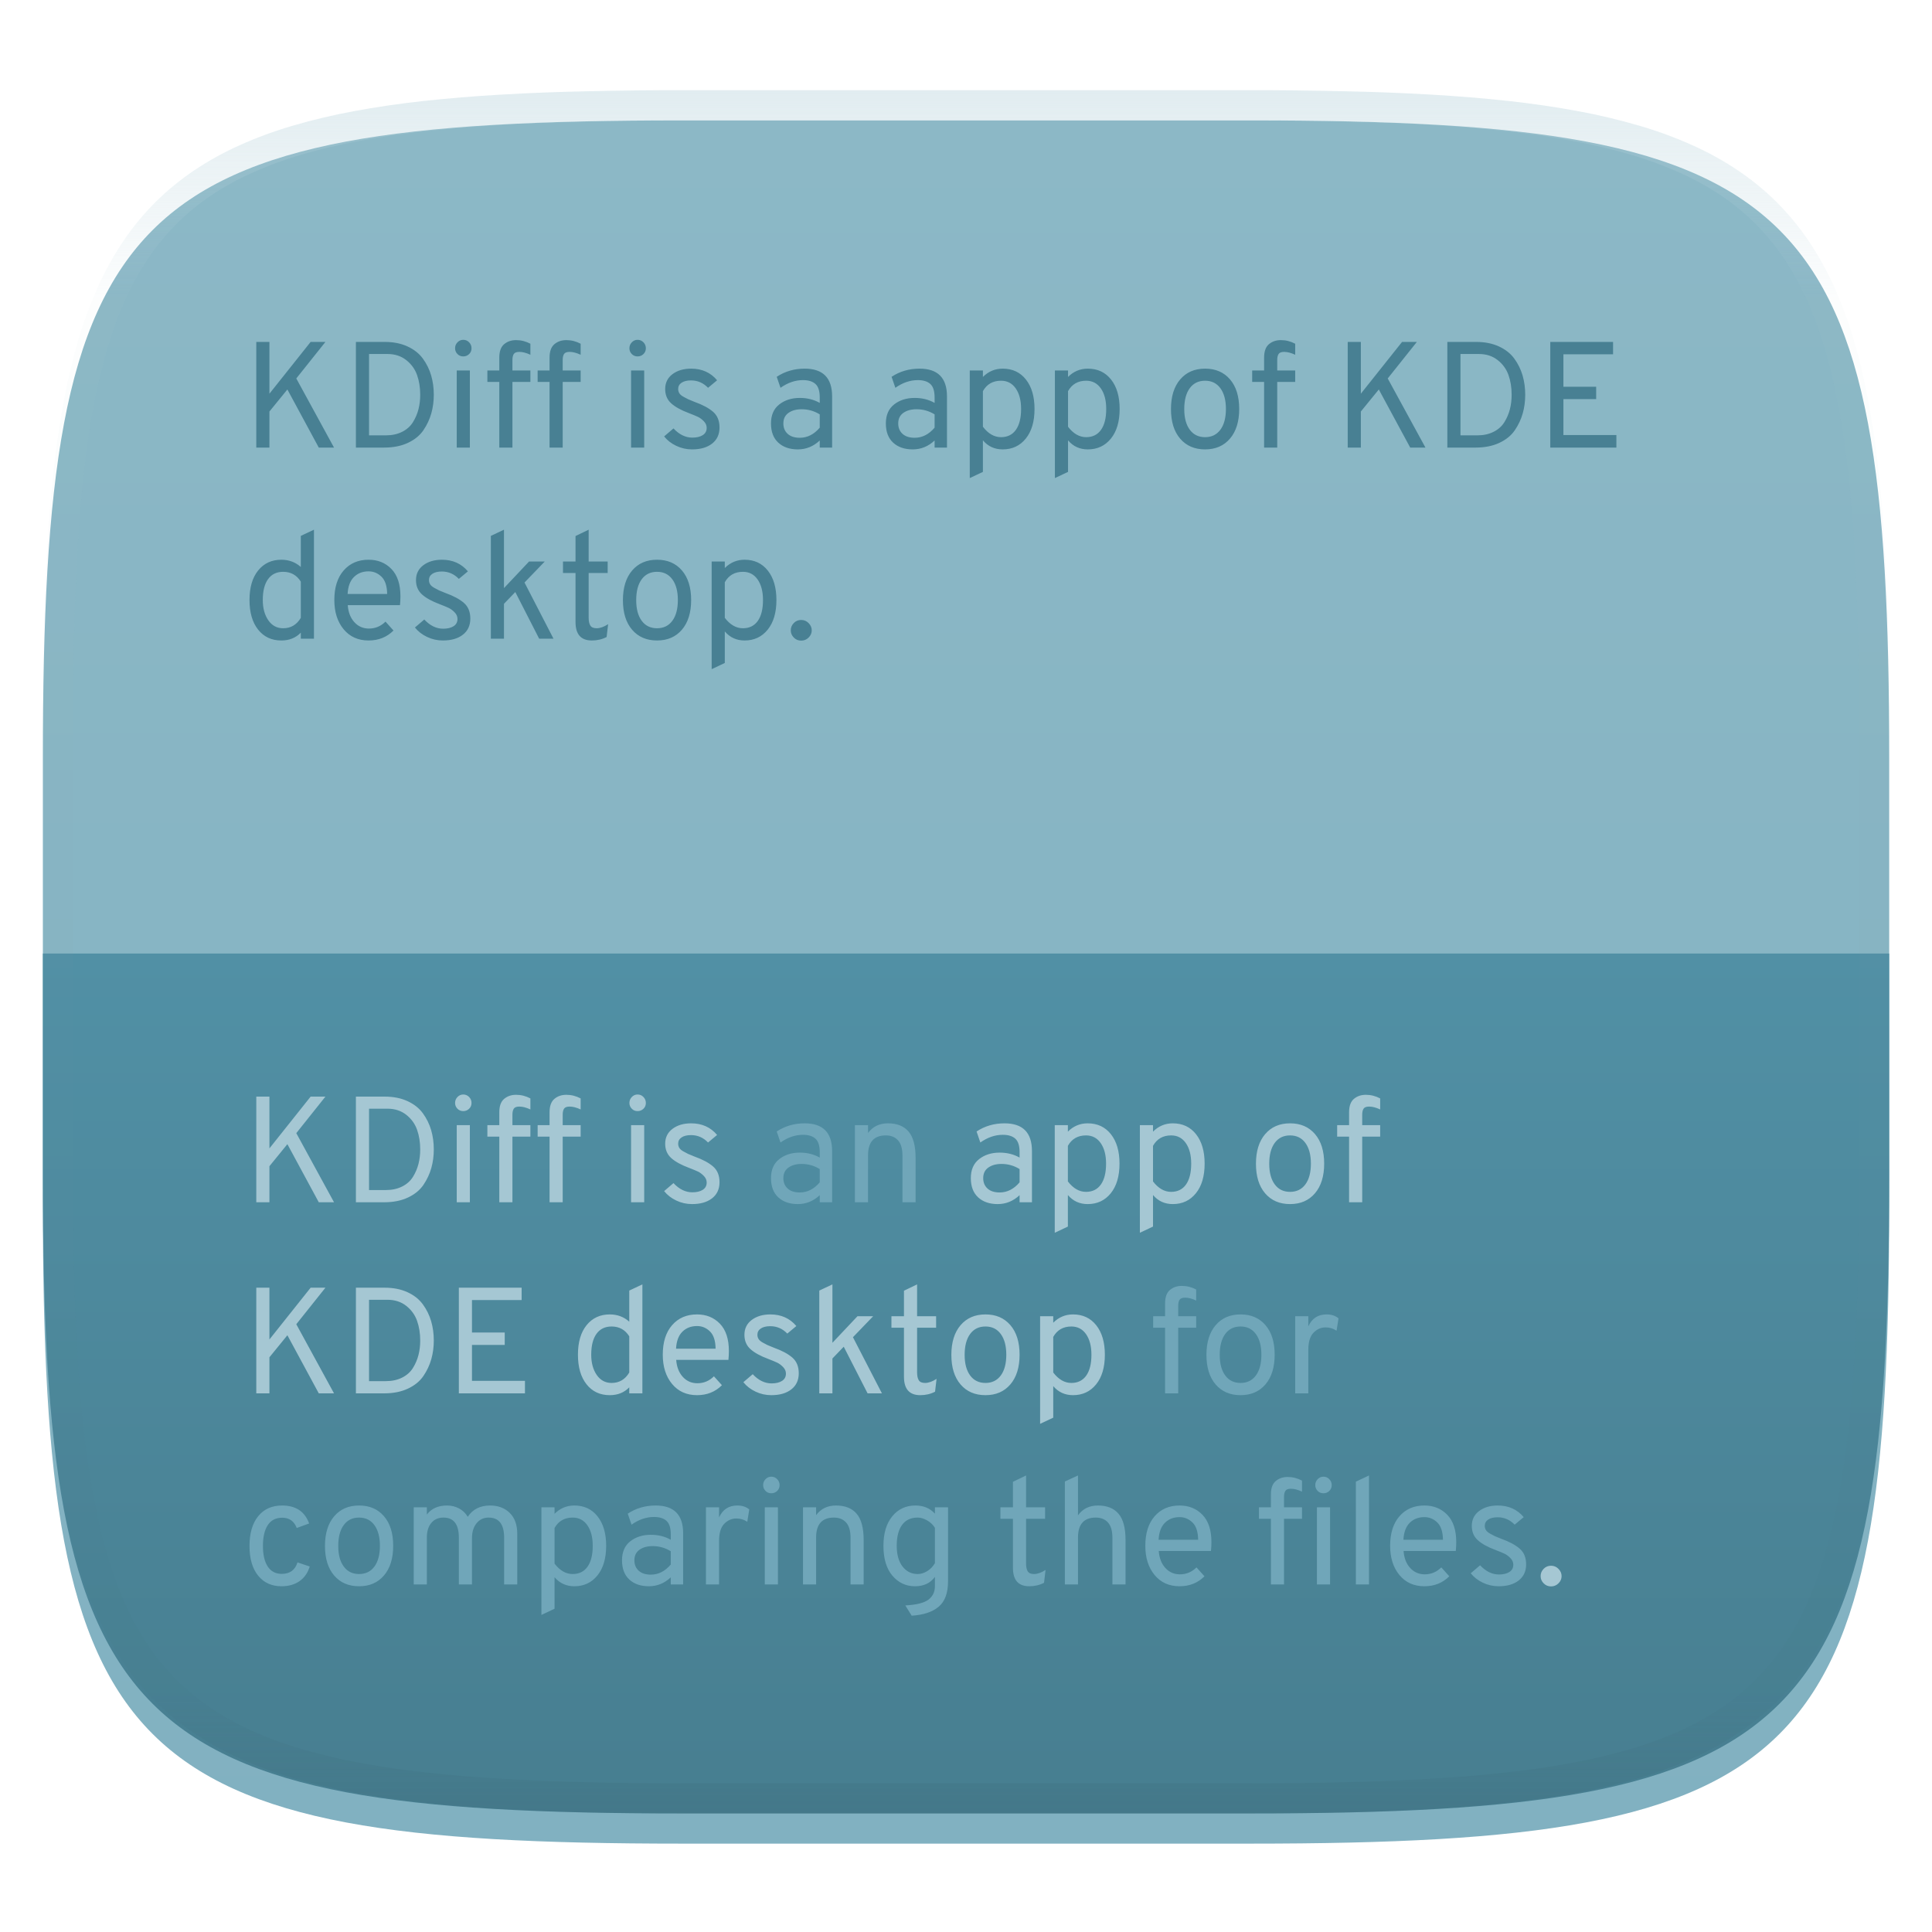 <svg xmlns="http://www.w3.org/2000/svg" style="isolation:isolate" width="256" height="256" viewBox="0 0 256 256">
 <defs>
  <filter id="LB4eDphL2H9ONL76LvPE0RUoDOmXp7W5" width="400%" height="400%" x="-200%" y="-200%" color-interpolation-filters="sRGB" filterUnits="objectBoundingBox">
   <feGaussianBlur xmlns="http://www.w3.org/2000/svg" in="SourceGraphic" stdDeviation="4.294"/>
   <feOffset xmlns="http://www.w3.org/2000/svg" dx="0" dy="4" result="pf_100_offsetBlur"/>
   <feFlood xmlns="http://www.w3.org/2000/svg" flood-opacity=".4"/>
   <feComposite xmlns="http://www.w3.org/2000/svg" in2="pf_100_offsetBlur" operator="in" result="pf_100_dropShadow"/>
   <feBlend xmlns="http://www.w3.org/2000/svg" in="SourceGraphic" in2="pf_100_dropShadow" mode="normal"/>
  </filter>
 </defs>
 <g filter="url(#LB4eDphL2H9ONL76LvPE0RUoDOmXp7W5)">
  <linearGradient id="_lgradient_81" x1="0" x2="0" y1="0" y2="1" gradientTransform="matrix(244.648,0,0,228.338,5.68,11.952)" gradientUnits="userSpaceOnUse">
   <stop offset="0%" style="stop-color:#8cb8c6"/>
   <stop offset="100%" style="stop-color:#81b1c1"/>
  </linearGradient>
  <path fill="url(#_lgradient_81)" d="M 165.689 11.952 C 239.745 11.952 250.328 22.509 250.328 96.495 L 250.328 155.746 C 250.328 229.733 239.745 240.29 165.689 240.29 L 90.319 240.29 C 16.264 240.29 5.68 229.733 5.68 155.746 L 5.68 96.495 C 5.68 22.509 16.264 11.952 90.319 11.952 L 165.689 11.952 Z"/>
 </g>
 <linearGradient id="_lgradient_82" x1="0" x2="0" y1="0" y2="1" gradientTransform="matrix(244.648,0,0,113.94,5.68,126.35)" gradientUnits="userSpaceOnUse">
  <stop offset="0%" style="stop-color:#5190a5"/>
  <stop offset="100%" style="stop-color:#477e90"/>
 </linearGradient>
 <path fill="url(#_lgradient_82)" d="M 250.328 126.35 L 250.328 155.746 C 250.328 229.733 239.745 240.29 165.689 240.29 L 90.319 240.29 C 16.264 240.29 5.68 229.733 5.68 155.746 L 5.68 126.35 L 250.328 126.35 L 250.328 126.35 Z"/>
 <g opacity=".4">
  <linearGradient id="_lgradient_83" x1=".517" x2=".517" y1="0" y2="1" gradientTransform="matrix(244.65,0,0,228.34,5.68,11.95)" gradientUnits="userSpaceOnUse">
   <stop offset="0%" style="stop-color:#b0ced8"/>
   <stop offset="12.5%" stop-opacity=".098" style="stop-color:#b0ced8"/>
   <stop offset="92.5%" stop-opacity=".098" style="stop-color:#365f6d"/>
   <stop offset="100%" stop-opacity=".498" style="stop-color:#365f6d"/>
  </linearGradient>
  <path fill="url(#_lgradient_83)" fill-rule="evenodd" d="M 165.068 11.951 C 169.396 11.941 173.724 11.991 178.052 12.089 C 181.927 12.167 185.803 12.315 189.678 12.541 C 193.131 12.737 196.583 13.022 200.026 13.395 C 203.085 13.73 206.144 14.181 209.174 14.741 C 211.889 15.243 214.574 15.881 217.22 16.657 C 219.62 17.355 221.971 18.219 224.243 19.241 C 226.358 20.184 228.384 21.304 230.302 22.591 C 232.142 23.829 233.863 25.244 235.437 26.806 C 237.001 28.378 238.417 30.088 239.656 31.925 C 240.945 33.841 242.066 35.865 243.02 37.967 C 244.043 40.247 244.909 42.585 245.617 44.972 C 246.394 47.615 247.034 50.297 247.535 53.009 C 248.096 56.035 248.548 59.081 248.883 62.136 C 249.257 65.575 249.542 69.014 249.739 72.462 C 249.965 76.323 250.112 80.194 250.201 84.055 C 250.289 88.378 250.339 92.701 250.329 97.014 L 250.329 155.226 C 250.339 159.549 250.289 163.862 250.201 168.185 C 250.112 172.056 249.965 175.917 249.739 179.778 C 249.542 183.226 249.257 186.675 248.883 190.104 C 248.548 193.159 248.096 196.215 247.535 199.241 C 247.034 201.943 246.394 204.625 245.617 207.268 C 244.909 209.655 244.043 212.003 243.02 214.273 C 242.066 216.385 240.945 218.399 239.656 220.315 C 238.417 222.152 237.001 223.872 235.437 225.434 C 233.863 226.996 232.142 228.411 230.302 229.649 C 228.384 230.936 226.358 232.056 224.243 232.999 C 221.971 234.021 219.62 234.885 217.22 235.593 C 214.574 236.369 211.889 237.007 209.174 237.499 C 206.144 238.068 203.085 238.51 200.026 238.845 C 196.583 239.218 193.131 239.503 189.678 239.699 C 185.803 239.925 181.927 240.073 178.052 240.161 C 173.724 240.249 169.396 240.299 165.068 240.289 L 90.942 240.289 C 86.614 240.299 82.286 240.249 77.958 240.161 C 74.083 240.073 70.207 239.925 66.332 239.699 C 62.879 239.503 59.427 239.218 55.984 238.845 C 52.925 238.51 49.866 238.068 46.836 237.499 C 44.121 237.007 41.436 236.369 38.79 235.593 C 36.39 234.885 34.039 234.021 31.767 232.999 C 29.652 232.056 27.626 230.936 25.708 229.649 C 23.868 228.411 22.147 226.996 20.573 225.434 C 19.009 223.872 17.593 222.152 16.354 220.315 C 15.065 218.399 13.944 216.385 12.99 214.273 C 11.967 212.003 11.101 209.655 10.393 207.268 C 9.616 204.625 8.976 201.943 8.475 199.241 C 7.914 196.215 7.462 193.159 7.127 190.104 C 6.753 186.675 6.468 183.226 6.271 179.778 C 6.045 175.917 5.898 172.056 5.809 168.185 C 5.721 163.862 5.671 159.549 5.681 155.226 L 5.681 97.014 C 5.671 92.701 5.721 88.378 5.809 84.055 C 5.898 80.194 6.045 76.323 6.271 72.462 C 6.468 69.014 6.753 65.575 7.127 62.136 C 7.462 59.081 7.914 56.035 8.475 53.009 C 8.976 50.297 9.616 47.615 10.393 44.972 C 11.101 42.585 11.967 40.247 12.99 37.967 C 13.944 35.865 15.065 33.841 16.354 31.925 C 17.593 30.088 19.009 28.378 20.573 26.806 C 22.147 25.244 23.868 23.829 25.708 22.591 C 27.626 21.304 29.652 20.184 31.767 19.241 C 34.039 18.219 36.39 17.355 38.79 16.657 C 41.436 15.881 44.121 15.243 46.836 14.741 C 49.866 14.181 52.925 13.73 55.984 13.395 C 59.427 13.022 62.879 12.737 66.332 12.541 C 70.207 12.315 74.083 12.167 77.958 12.089 C 82.286 11.991 86.614 11.941 90.942 11.951 L 165.068 11.951 Z M 165.078 15.96 C 169.376 15.95 173.675 15.999 177.973 16.087 C 181.8 16.176 185.626 16.323 189.452 16.539 C 192.836 16.736 196.219 17.011 199.583 17.384 C 202.554 17.699 205.515 18.131 208.446 18.681 C 211.023 19.153 213.58 19.762 216.099 20.499 C 218.322 21.147 220.495 21.953 222.6 22.896 C 224.509 23.751 226.338 24.763 228.069 25.922 C 229.692 27.013 231.207 28.26 232.594 29.646 C 233.981 31.031 235.23 32.544 236.332 34.165 C 237.492 35.894 238.506 37.712 239.361 39.608 C 240.306 41.72 241.112 43.892 241.761 46.102 C 242.509 48.617 243.109 51.162 243.591 53.736 C 244.132 56.664 244.565 59.611 244.889 62.578 C 245.263 65.938 245.539 69.308 245.735 72.688 C 245.952 76.51 246.109 80.322 246.188 84.144 C 246.276 88.437 246.325 92.721 246.325 97.014 C 246.325 97.014 246.325 97.014 246.325 97.014 L 246.325 155.226 C 246.325 155.226 246.325 155.226 246.325 155.226 C 246.325 159.519 246.276 163.803 246.188 168.096 C 246.109 171.918 245.952 175.74 245.735 179.552 C 245.539 182.932 245.263 186.302 244.889 189.672 C 244.565 192.629 244.132 195.576 243.591 198.504 C 243.109 201.078 242.509 203.623 241.761 206.138 C 241.112 208.358 240.306 210.52 239.361 212.632 C 238.506 214.528 237.492 216.356 236.332 218.075 C 235.23 219.706 233.981 221.219 232.594 222.604 C 231.207 223.98 229.692 225.227 228.069 226.318 C 226.338 227.477 224.509 228.489 222.6 229.344 C 220.495 230.297 218.322 231.093 216.099 231.741 C 213.58 232.478 211.023 233.087 208.446 233.559 C 205.515 234.109 202.554 234.541 199.583 234.865 C 196.219 235.229 192.836 235.514 189.452 235.701 C 185.626 235.917 181.8 236.074 177.973 236.153 C 173.675 236.251 169.376 236.29 165.078 236.29 C 165.078 236.29 165.078 236.29 165.068 236.29 L 90.942 236.29 C 90.932 236.29 90.932 236.29 90.932 236.29 C 86.634 236.29 82.335 236.251 78.037 236.153 C 74.21 236.074 70.384 235.917 66.558 235.701 C 63.174 235.514 59.791 235.229 56.427 234.865 C 53.456 234.541 50.495 234.109 47.564 233.559 C 44.987 233.087 42.43 232.478 39.911 231.741 C 37.688 231.093 35.515 230.297 33.41 229.344 C 31.501 228.489 29.672 227.477 27.941 226.318 C 26.318 225.227 24.803 223.98 23.416 222.604 C 22.029 221.219 20.78 219.706 19.678 218.075 C 18.518 216.356 17.504 214.528 16.649 212.632 C 15.704 210.52 14.898 208.358 14.249 206.138 C 13.501 203.623 12.901 201.078 12.419 198.504 C 11.878 195.576 11.445 192.629 11.121 189.672 C 10.747 186.302 10.472 182.932 10.275 179.552 C 10.058 175.74 9.901 171.918 9.822 168.096 C 9.734 163.803 9.685 159.519 9.685 155.226 C 9.685 155.226 9.685 155.226 9.685 155.226 L 9.685 97.014 C 9.685 97.014 9.685 97.014 9.685 97.014 C 9.685 92.721 9.734 88.437 9.822 84.144 C 9.901 80.322 10.058 76.51 10.275 72.688 C 10.472 69.308 10.747 65.938 11.121 62.578 C 11.445 59.611 11.878 56.664 12.419 53.736 C 12.901 51.162 13.501 48.617 14.249 46.102 C 14.898 43.892 15.704 41.72 16.649 39.608 C 17.504 37.712 18.518 35.894 19.678 34.165 C 20.78 32.544 22.029 31.031 23.416 29.646 C 24.803 28.26 26.318 27.013 27.941 25.922 C 29.672 24.763 31.501 23.751 33.41 22.896 C 35.515 21.953 37.688 21.147 39.911 20.499 C 42.43 19.762 44.987 19.153 47.564 18.681 C 50.495 18.131 53.456 17.699 56.427 17.384 C 59.791 17.011 63.174 16.736 66.558 16.539 C 70.384 16.323 74.21 16.176 78.037 16.087 C 82.335 15.999 86.634 15.95 90.932 15.96 C 90.932 15.96 90.932 15.96 90.942 15.96 L 165.068 15.96 C 165.078 15.96 165.078 15.96 165.078 15.96 Z"/>
 </g>
 <path fill="#488093" fill-rule="evenodd" d="M 37.28 84.867 L 37.28 84.867 L 37.28 84.867 Q 35.34 84.867 34.2 83.427 L 34.2 83.427 L 34.2 83.427 Q 33.06 81.987 33.06 79.507 L 33.06 79.507 L 33.06 79.507 Q 33.06 77.007 34.21 75.587 L 34.21 75.587 L 34.21 75.587 Q 35.36 74.167 37.28 74.167 L 37.28 74.167 L 37.28 74.167 Q 38.78 74.167 39.86 75.127 L 39.86 75.127 L 39.86 71.007 L 41.6 70.187 L 41.6 84.627 L 39.86 84.627 L 39.86 83.827 L 39.86 83.827 Q 38.86 84.867 37.28 84.867 Z M 37.52 83.247 L 37.52 83.247 L 37.52 83.247 Q 39.04 83.247 39.86 81.867 L 39.86 81.867 L 39.86 77.067 L 39.86 77.067 Q 39.04 75.767 37.52 75.767 L 37.52 75.767 L 37.52 75.767 Q 36.22 75.767 35.52 76.737 L 35.52 76.737 L 35.52 76.737 Q 34.82 77.707 34.82 79.507 L 34.82 79.507 L 34.82 79.507 Q 34.82 81.127 35.55 82.187 L 35.55 82.187 L 35.55 82.187 Q 36.28 83.247 37.52 83.247 Z M 48.84 84.867 L 48.84 84.867 L 48.84 84.867 Q 46.76 84.867 45.53 83.377 L 45.53 83.377 L 45.53 83.377 Q 44.3 81.887 44.3 79.507 L 44.3 79.507 L 44.3 79.507 Q 44.3 77.007 45.54 75.587 L 45.54 75.587 L 45.54 75.587 Q 46.78 74.167 48.84 74.167 L 48.84 74.167 L 48.84 74.167 Q 50.68 74.167 51.87 75.397 L 51.87 75.397 L 51.87 75.397 Q 53.06 76.627 53.06 79.027 L 53.06 79.027 L 53.06 79.027 Q 53.06 79.587 53 80.187 L 53 80.187 L 46.08 80.187 L 46.08 80.187 Q 46.18 81.587 46.95 82.437 L 46.95 82.437 L 46.95 82.437 Q 47.72 83.287 48.88 83.287 L 48.88 83.287 L 48.88 83.287 Q 50.16 83.287 51.08 82.367 L 51.08 82.367 L 52.14 83.547 L 52.14 83.547 Q 50.82 84.867 48.84 84.867 Z M 46.06 78.707 L 46.06 78.707 L 51.3 78.707 L 51.3 78.707 Q 51.28 77.127 50.55 76.417 L 50.55 76.417 L 50.55 76.417 Q 49.82 75.707 48.84 75.707 L 48.84 75.707 L 48.84 75.707 Q 47.66 75.707 46.9 76.457 L 46.9 76.457 L 46.9 76.457 Q 46.14 77.207 46.06 78.707 Z M 58.68 84.867 L 58.68 84.867 L 58.68 84.867 Q 57.58 84.867 56.59 84.397 L 56.59 84.397 L 56.59 84.397 Q 55.6 83.927 54.98 83.147 L 54.98 83.147 L 56.22 82.087 L 56.22 82.087 Q 57.36 83.307 58.72 83.307 L 58.72 83.307 L 58.72 83.307 Q 59.58 83.307 60.1 82.977 L 60.1 82.977 L 60.1 82.977 Q 60.62 82.647 60.62 82.007 L 60.62 82.007 L 60.62 82.007 Q 60.62 81.527 60.24 81.137 L 60.24 81.137 L 60.24 81.137 Q 59.86 80.747 59.46 80.557 L 59.46 80.557 L 59.46 80.557 Q 59.06 80.367 58.28 80.067 L 58.28 80.067 L 58.28 80.067 Q 56.72 79.487 55.92 78.767 L 55.92 78.767 L 55.92 78.767 Q 55.12 78.047 55.12 76.867 L 55.12 76.867 L 55.12 76.867 Q 55.12 75.627 56.09 74.897 L 56.09 74.897 L 56.09 74.897 Q 57.06 74.167 58.56 74.167 L 58.56 74.167 L 58.56 74.167 Q 60.7 74.167 62 75.707 L 62 75.707 L 60.8 76.707 L 60.8 76.707 Q 59.86 75.727 58.54 75.727 L 58.54 75.727 L 58.54 75.727 Q 57.76 75.727 57.3 76.027 L 57.3 76.027 L 57.3 76.027 Q 56.84 76.327 56.84 76.867 L 56.84 76.867 L 56.84 76.867 Q 56.84 77.167 56.99 77.417 L 56.99 77.417 L 56.99 77.417 Q 57.14 77.667 57.53 77.887 L 57.53 77.887 L 57.53 77.887 Q 57.92 78.107 58.15 78.217 L 58.15 78.217 L 58.15 78.217 Q 58.38 78.327 59 78.567 L 59 78.567 L 59 78.567 Q 60.62 79.147 61.47 79.887 L 61.47 79.887 L 61.47 79.887 Q 62.32 80.627 62.32 81.967 L 62.32 81.967 L 62.32 81.967 Q 62.32 83.327 61.34 84.097 L 61.34 84.097 L 61.34 84.097 Q 60.36 84.867 58.68 84.867 Z M 69.5 77.187 L 73.34 84.627 L 71.44 84.627 L 68.28 78.447 L 66.78 80.007 L 66.78 84.627 L 65.04 84.627 L 65.04 71.007 L 66.78 70.187 L 66.78 77.927 L 70.1 74.407 L 72.18 74.407 L 69.5 77.187 L 69.5 77.187 Z M 78.42 84.867 L 78.42 84.867 L 78.42 84.867 Q 76.26 84.867 76.26 82.427 L 76.26 82.427 L 76.26 75.927 L 74.6 75.927 L 74.6 74.407 L 76.26 74.407 L 76.26 71.027 L 78 70.187 L 78 74.407 L 80.52 74.407 L 80.52 75.927 L 78 75.927 L 78 81.847 L 78 81.847 Q 78 82.527 78.22 82.887 L 78.22 82.887 L 78.22 82.887 Q 78.44 83.247 79.06 83.247 L 79.06 83.247 L 79.06 83.247 Q 79.74 83.247 80.58 82.707 L 80.58 82.707 L 80.38 84.407 L 80.38 84.407 Q 79.5 84.867 78.42 84.867 Z M 90.36 83.437 L 90.36 83.437 L 90.36 83.437 Q 89.14 84.867 87.06 84.867 L 87.06 84.867 L 87.06 84.867 Q 84.98 84.867 83.76 83.447 L 83.76 83.447 L 83.76 83.447 Q 82.54 82.027 82.54 79.527 L 82.54 79.527 L 82.54 79.527 Q 82.54 77.027 83.76 75.597 L 83.76 75.597 L 83.76 75.597 Q 84.98 74.167 87.06 74.167 L 87.06 74.167 L 87.06 74.167 Q 89.14 74.167 90.36 75.587 L 90.36 75.587 L 90.36 75.587 Q 91.58 77.007 91.58 79.507 L 91.58 79.507 L 91.58 79.507 Q 91.58 82.007 90.36 83.437 Z M 85.03 82.257 L 85.03 82.257 L 85.03 82.257 Q 85.76 83.247 87.06 83.247 L 87.06 83.247 L 87.06 83.247 Q 88.36 83.247 89.09 82.257 L 89.09 82.257 L 89.09 82.257 Q 89.82 81.267 89.82 79.507 L 89.82 79.507 L 89.82 79.507 Q 89.82 77.767 89.09 76.767 L 89.09 76.767 L 89.09 76.767 Q 88.36 75.767 87.06 75.767 L 87.06 75.767 L 87.06 75.767 Q 85.76 75.767 85.03 76.757 L 85.03 76.757 L 85.03 76.757 Q 84.3 77.747 84.3 79.527 L 84.3 79.527 L 84.3 79.527 Q 84.3 81.267 85.03 82.257 Z M 98.66 84.867 L 98.66 84.867 L 98.66 84.867 Q 97.06 84.867 96.04 83.667 L 96.04 83.667 L 96.04 87.847 L 94.3 88.667 L 94.3 74.407 L 96.04 74.407 L 96.04 75.267 L 96.04 75.267 Q 97.14 74.167 98.66 74.167 L 98.66 74.167 L 98.66 74.167 Q 100.6 74.167 101.74 75.607 L 101.74 75.607 L 101.74 75.607 Q 102.88 77.047 102.88 79.507 L 102.88 79.507 L 102.88 79.507 Q 102.88 82.007 101.72 83.437 L 101.72 83.437 L 101.72 83.437 Q 100.56 84.867 98.66 84.867 Z M 98.44 83.247 L 98.44 83.247 L 98.44 83.247 Q 99.72 83.247 100.41 82.277 L 100.41 82.277 L 100.41 82.277 Q 101.1 81.307 101.1 79.507 L 101.1 79.507 L 101.1 79.507 Q 101.1 77.807 100.39 76.787 L 100.39 76.787 L 100.39 76.787 Q 99.68 75.767 98.44 75.767 L 98.44 75.767 L 98.44 75.767 Q 96.82 75.767 96.04 77.147 L 96.04 77.147 L 96.04 81.867 L 96.04 81.867 Q 97.1 83.247 98.44 83.247 Z M 107.15 84.477 L 107.15 84.477 L 107.15 84.477 Q 106.74 84.887 106.16 84.887 L 106.16 84.887 L 106.16 84.887 Q 105.58 84.887 105.18 84.477 L 105.18 84.477 L 105.18 84.477 Q 104.78 84.067 104.78 83.527 L 104.78 83.527 L 104.78 83.527 Q 104.78 82.967 105.18 82.557 L 105.18 82.557 L 105.18 82.557 Q 105.58 82.147 106.16 82.147 L 106.16 82.147 L 106.16 82.147 Q 106.74 82.147 107.15 82.567 L 107.15 82.567 L 107.15 82.567 Q 107.56 82.987 107.56 83.527 L 107.56 83.527 L 107.56 83.527 Q 107.56 84.067 107.15 84.477 Z M 188.88 59.307 L 186.86 59.307 L 182.7 51.607 L 180.32 54.527 L 180.32 59.307 L 178.58 59.307 L 178.58 45.307 L 180.32 45.307 L 180.32 52.167 L 185.78 45.307 L 187.74 45.307 L 183.88 50.147 L 188.88 59.307 L 188.88 59.307 Z M 191.78 59.307 L 191.78 45.307 L 195.6 45.307 L 195.6 45.307 Q 197.32 45.307 198.62 45.907 L 198.62 45.907 L 198.62 45.907 Q 199.92 46.507 200.66 47.527 L 200.66 47.527 L 200.66 47.527 Q 201.4 48.547 201.75 49.747 L 201.75 49.747 L 201.75 49.747 Q 202.1 50.947 202.1 52.307 L 202.1 52.307 L 202.1 52.307 Q 202.1 53.607 201.77 54.777 L 201.77 54.777 L 201.77 54.777 Q 201.44 55.947 200.73 56.997 L 200.73 56.997 L 200.73 56.997 Q 200.02 58.047 198.68 58.677 L 198.68 58.677 L 198.68 58.677 Q 197.34 59.307 195.52 59.307 L 195.52 59.307 L 191.78 59.307 L 191.78 59.307 Z M 193.52 57.687 L 195.74 57.687 L 195.74 57.687 Q 196.98 57.687 197.91 57.217 L 197.91 57.217 L 197.91 57.217 Q 198.84 56.747 199.34 55.937 L 199.34 55.937 L 199.34 55.937 Q 199.84 55.127 200.07 54.227 L 200.07 54.227 L 200.07 54.227 Q 200.3 53.327 200.3 52.307 L 200.3 52.307 L 200.3 52.307 Q 200.3 50.867 199.88 49.687 L 199.88 49.687 L 199.88 49.687 Q 199.46 48.507 198.44 47.707 L 198.44 47.707 L 198.44 47.707 Q 197.42 46.907 195.96 46.907 L 195.96 46.907 L 193.52 46.907 L 193.52 57.687 L 193.52 57.687 Z M 214.18 59.307 L 205.42 59.307 L 205.42 45.307 L 213.74 45.307 L 213.74 46.947 L 207.16 46.947 L 207.16 51.247 L 211.5 51.247 L 211.5 52.887 L 207.16 52.887 L 207.16 57.647 L 214.18 57.647 L 214.18 59.307 L 214.18 59.307 Z M 162.98 58.117 L 162.98 58.117 L 162.98 58.117 Q 161.76 59.547 159.68 59.547 L 159.68 59.547 L 159.68 59.547 Q 157.6 59.547 156.38 58.127 L 156.38 58.127 L 156.38 58.127 Q 155.16 56.707 155.16 54.207 L 155.16 54.207 L 155.16 54.207 Q 155.16 51.707 156.38 50.277 L 156.38 50.277 L 156.38 50.277 Q 157.6 48.847 159.68 48.847 L 159.68 48.847 L 159.68 48.847 Q 161.76 48.847 162.98 50.267 L 162.98 50.267 L 162.98 50.267 Q 164.2 51.687 164.2 54.187 L 164.2 54.187 L 164.2 54.187 Q 164.2 56.687 162.98 58.117 Z M 157.65 56.937 L 157.65 56.937 L 157.65 56.937 Q 158.38 57.927 159.68 57.927 L 159.68 57.927 L 159.68 57.927 Q 160.98 57.927 161.71 56.937 L 161.71 56.937 L 161.71 56.937 Q 162.44 55.947 162.44 54.187 L 162.44 54.187 L 162.44 54.187 Q 162.44 52.447 161.71 51.447 L 161.71 51.447 L 161.71 51.447 Q 160.98 50.447 159.68 50.447 L 159.68 50.447 L 159.68 50.447 Q 158.38 50.447 157.65 51.437 L 157.65 51.437 L 157.65 51.437 Q 156.92 52.427 156.92 54.207 L 156.92 54.207 L 156.92 54.207 Q 156.92 55.947 157.65 56.937 Z M 171.62 50.607 L 169.24 50.607 L 169.24 59.307 L 167.5 59.307 L 167.5 50.607 L 165.92 50.607 L 165.92 49.087 L 167.5 49.087 L 167.5 47.387 L 167.5 47.387 Q 167.5 46.147 168.14 45.607 L 168.14 45.607 L 168.14 45.607 Q 168.78 45.067 169.72 45.067 L 169.72 45.067 L 169.72 45.067 Q 170.72 45.067 171.62 45.547 L 171.62 45.547 L 171.62 47.007 L 171.62 47.007 Q 170.8 46.627 170.16 46.627 L 170.16 46.627 L 170.16 46.627 Q 169.6 46.627 169.42 46.907 L 169.42 46.907 L 169.42 46.907 Q 169.24 47.187 169.24 47.687 L 169.24 47.687 L 169.24 49.087 L 171.62 49.087 L 171.62 50.607 L 171.62 50.607 Z M 125.48 59.307 L 123.84 59.307 L 123.84 58.367 L 123.84 58.367 Q 122.58 59.547 120.94 59.547 L 120.94 59.547 L 120.94 59.547 Q 119.32 59.547 118.35 58.657 L 118.35 58.657 L 118.35 58.657 Q 117.38 57.767 117.38 56.107 L 117.38 56.107 L 117.38 56.107 Q 117.38 54.447 118.48 53.587 L 118.48 53.587 L 118.48 53.587 Q 119.58 52.727 121.2 52.727 L 121.2 52.727 L 121.2 52.727 Q 122.68 52.727 123.84 53.387 L 123.84 53.387 L 123.84 52.667 L 123.84 52.667 Q 123.84 51.387 123.27 50.877 L 123.27 50.877 L 123.27 50.877 Q 122.7 50.367 121.62 50.367 L 121.62 50.367 L 121.62 50.367 Q 120.08 50.367 118.64 51.387 L 118.64 51.387 L 118.14 49.927 L 118.14 49.927 Q 119.78 48.847 121.84 48.847 L 121.84 48.847 L 121.84 48.847 Q 125.48 48.847 125.48 52.527 L 125.48 52.527 L 125.48 59.307 L 125.48 59.307 Z M 121.2 58.007 L 121.2 58.007 L 121.2 58.007 Q 122.7 58.007 123.84 56.667 L 123.84 56.667 L 123.84 54.907 L 123.84 54.907 Q 122.74 54.227 121.44 54.227 L 121.44 54.227 L 121.44 54.227 Q 120.38 54.227 119.7 54.707 L 119.7 54.707 L 119.7 54.707 Q 119.02 55.187 119.02 56.107 L 119.02 56.107 L 119.02 56.107 Q 119.02 56.967 119.59 57.487 L 119.59 57.487 L 119.59 57.487 Q 120.16 58.007 121.2 58.007 Z M 132.86 59.547 L 132.86 59.547 L 132.86 59.547 Q 131.26 59.547 130.24 58.347 L 130.24 58.347 L 130.24 62.527 L 128.5 63.347 L 128.5 49.087 L 130.24 49.087 L 130.24 49.947 L 130.24 49.947 Q 131.34 48.847 132.86 48.847 L 132.86 48.847 L 132.86 48.847 Q 134.8 48.847 135.94 50.287 L 135.94 50.287 L 135.94 50.287 Q 137.08 51.727 137.08 54.187 L 137.08 54.187 L 137.08 54.187 Q 137.08 56.687 135.92 58.117 L 135.92 58.117 L 135.92 58.117 Q 134.76 59.547 132.86 59.547 Z M 132.64 57.927 L 132.64 57.927 L 132.64 57.927 Q 133.92 57.927 134.61 56.957 L 134.61 56.957 L 134.61 56.957 Q 135.3 55.987 135.3 54.187 L 135.3 54.187 L 135.3 54.187 Q 135.3 52.487 134.59 51.467 L 134.59 51.467 L 134.59 51.467 Q 133.88 50.447 132.64 50.447 L 132.64 50.447 L 132.64 50.447 Q 131.02 50.447 130.24 51.827 L 130.24 51.827 L 130.24 56.547 L 130.24 56.547 Q 131.3 57.927 132.64 57.927 Z M 144.14 59.547 L 144.14 59.547 L 144.14 59.547 Q 142.54 59.547 141.52 58.347 L 141.52 58.347 L 141.52 62.527 L 139.78 63.347 L 139.78 49.087 L 141.52 49.087 L 141.52 49.947 L 141.52 49.947 Q 142.62 48.847 144.14 48.847 L 144.14 48.847 L 144.14 48.847 Q 146.08 48.847 147.22 50.287 L 147.22 50.287 L 147.22 50.287 Q 148.36 51.727 148.36 54.187 L 148.36 54.187 L 148.36 54.187 Q 148.36 56.687 147.2 58.117 L 147.2 58.117 L 147.2 58.117 Q 146.04 59.547 144.14 59.547 Z M 143.92 57.927 L 143.92 57.927 L 143.92 57.927 Q 145.2 57.927 145.89 56.957 L 145.89 56.957 L 145.89 56.957 Q 146.58 55.987 146.58 54.187 L 146.58 54.187 L 146.58 54.187 Q 146.58 52.487 145.87 51.467 L 145.87 51.467 L 145.87 51.467 Q 145.16 50.447 143.92 50.447 L 143.92 50.447 L 143.92 50.447 Q 142.3 50.447 141.52 51.827 L 141.52 51.827 L 141.52 56.547 L 141.52 56.547 Q 142.58 57.927 143.92 57.927 Z M 110.26 59.307 L 108.62 59.307 L 108.62 58.367 L 108.62 58.367 Q 107.36 59.547 105.72 59.547 L 105.72 59.547 L 105.72 59.547 Q 104.1 59.547 103.13 58.657 L 103.13 58.657 L 103.13 58.657 Q 102.16 57.767 102.16 56.107 L 102.16 56.107 L 102.16 56.107 Q 102.16 54.447 103.26 53.587 L 103.26 53.587 L 103.26 53.587 Q 104.36 52.727 105.98 52.727 L 105.98 52.727 L 105.98 52.727 Q 107.46 52.727 108.62 53.387 L 108.62 53.387 L 108.62 52.667 L 108.62 52.667 Q 108.62 51.387 108.05 50.877 L 108.05 50.877 L 108.05 50.877 Q 107.48 50.367 106.4 50.367 L 106.4 50.367 L 106.4 50.367 Q 104.86 50.367 103.42 51.387 L 103.42 51.387 L 102.92 49.927 L 102.92 49.927 Q 104.56 48.847 106.62 48.847 L 106.62 48.847 L 106.62 48.847 Q 110.26 48.847 110.26 52.527 L 110.26 52.527 L 110.26 59.307 L 110.26 59.307 Z M 105.98 58.007 L 105.98 58.007 L 105.98 58.007 Q 107.48 58.007 108.62 56.667 L 108.62 56.667 L 108.62 54.907 L 108.62 54.907 Q 107.52 54.227 106.22 54.227 L 106.22 54.227 L 106.22 54.227 Q 105.16 54.227 104.48 54.707 L 104.48 54.707 L 104.48 54.707 Q 103.8 55.187 103.8 56.107 L 103.8 56.107 L 103.8 56.107 Q 103.8 56.967 104.37 57.487 L 104.37 57.487 L 104.37 57.487 Q 104.94 58.007 105.98 58.007 Z M 85.26 46.917 L 85.26 46.917 L 85.26 46.917 Q 84.94 47.227 84.48 47.227 L 84.48 47.227 L 84.48 47.227 Q 84.02 47.227 83.71 46.907 L 83.71 46.907 L 83.71 46.907 Q 83.4 46.587 83.4 46.147 L 83.4 46.147 L 83.4 46.147 Q 83.4 45.687 83.72 45.357 L 83.72 45.357 L 83.72 45.357 Q 84.04 45.027 84.48 45.027 L 84.48 45.027 L 84.48 45.027 Q 84.94 45.027 85.26 45.357 L 85.26 45.357 L 85.26 45.357 Q 85.58 45.687 85.58 46.147 L 85.58 46.147 L 85.58 46.147 Q 85.58 46.607 85.26 46.917 Z M 85.36 59.307 L 83.62 59.307 L 83.62 49.087 L 85.36 49.087 L 85.36 59.307 L 85.36 59.307 Z M 91.7 59.547 L 91.7 59.547 L 91.7 59.547 Q 90.6 59.547 89.61 59.077 L 89.61 59.077 L 89.61 59.077 Q 88.62 58.607 88 57.827 L 88 57.827 L 89.24 56.767 L 89.24 56.767 Q 90.38 57.987 91.74 57.987 L 91.74 57.987 L 91.74 57.987 Q 92.6 57.987 93.12 57.657 L 93.12 57.657 L 93.12 57.657 Q 93.64 57.327 93.64 56.687 L 93.64 56.687 L 93.64 56.687 Q 93.64 56.207 93.26 55.817 L 93.26 55.817 L 93.26 55.817 Q 92.88 55.427 92.48 55.237 L 92.48 55.237 L 92.48 55.237 Q 92.08 55.047 91.3 54.747 L 91.3 54.747 L 91.3 54.747 Q 89.74 54.167 88.94 53.447 L 88.94 53.447 L 88.94 53.447 Q 88.14 52.727 88.14 51.547 L 88.14 51.547 L 88.14 51.547 Q 88.14 50.307 89.11 49.577 L 89.11 49.577 L 89.11 49.577 Q 90.08 48.847 91.58 48.847 L 91.58 48.847 L 91.58 48.847 Q 93.72 48.847 95.02 50.387 L 95.02 50.387 L 93.82 51.387 L 93.82 51.387 Q 92.88 50.407 91.56 50.407 L 91.56 50.407 L 91.56 50.407 Q 90.78 50.407 90.32 50.707 L 90.32 50.707 L 90.32 50.707 Q 89.86 51.007 89.86 51.547 L 89.86 51.547 L 89.86 51.547 Q 89.86 51.847 90.01 52.097 L 90.01 52.097 L 90.01 52.097 Q 90.16 52.347 90.55 52.567 L 90.55 52.567 L 90.55 52.567 Q 90.94 52.787 91.17 52.897 L 91.17 52.897 L 91.17 52.897 Q 91.4 53.007 92.02 53.247 L 92.02 53.247 L 92.02 53.247 Q 93.64 53.827 94.49 54.567 L 94.49 54.567 L 94.49 54.567 Q 95.34 55.307 95.34 56.647 L 95.34 56.647 L 95.34 56.647 Q 95.34 58.007 94.36 58.777 L 94.36 58.777 L 94.36 58.777 Q 93.38 59.547 91.7 59.547 Z M 44.26 59.307 L 42.24 59.307 L 38.08 51.607 L 35.7 54.527 L 35.7 59.307 L 33.96 59.307 L 33.96 45.307 L 35.7 45.307 L 35.7 52.167 L 41.16 45.307 L 43.12 45.307 L 39.26 50.147 L 44.26 59.307 L 44.26 59.307 Z M 47.16 59.307 L 47.16 45.307 L 50.98 45.307 L 50.98 45.307 Q 52.7 45.307 54 45.907 L 54 45.907 L 54 45.907 Q 55.3 46.507 56.04 47.527 L 56.04 47.527 L 56.04 47.527 Q 56.78 48.547 57.13 49.747 L 57.13 49.747 L 57.13 49.747 Q 57.48 50.947 57.48 52.307 L 57.48 52.307 L 57.48 52.307 Q 57.48 53.607 57.15 54.777 L 57.15 54.777 L 57.15 54.777 Q 56.82 55.947 56.11 56.997 L 56.11 56.997 L 56.11 56.997 Q 55.4 58.047 54.06 58.677 L 54.06 58.677 L 54.06 58.677 Q 52.72 59.307 50.9 59.307 L 50.9 59.307 L 47.16 59.307 L 47.16 59.307 Z M 48.9 57.687 L 51.12 57.687 L 51.12 57.687 Q 52.36 57.687 53.29 57.217 L 53.29 57.217 L 53.29 57.217 Q 54.22 56.747 54.72 55.937 L 54.72 55.937 L 54.72 55.937 Q 55.22 55.127 55.45 54.227 L 55.45 54.227 L 55.45 54.227 Q 55.68 53.327 55.68 52.307 L 55.68 52.307 L 55.68 52.307 Q 55.68 50.867 55.26 49.687 L 55.26 49.687 L 55.26 49.687 Q 54.84 48.507 53.82 47.707 L 53.82 47.707 L 53.82 47.707 Q 52.8 46.907 51.34 46.907 L 51.34 46.907 L 48.9 46.907 L 48.9 57.687 L 48.9 57.687 Z M 62.16 46.917 L 62.16 46.917 L 62.16 46.917 Q 61.84 47.227 61.38 47.227 L 61.38 47.227 L 61.38 47.227 Q 60.92 47.227 60.61 46.907 L 60.61 46.907 L 60.61 46.907 Q 60.3 46.587 60.3 46.147 L 60.3 46.147 L 60.3 46.147 Q 60.3 45.687 60.62 45.357 L 60.62 45.357 L 60.62 45.357 Q 60.94 45.027 61.38 45.027 L 61.38 45.027 L 61.38 45.027 Q 61.84 45.027 62.16 45.357 L 62.16 45.357 L 62.16 45.357 Q 62.48 45.687 62.48 46.147 L 62.48 46.147 L 62.48 46.147 Q 62.48 46.607 62.16 46.917 Z M 62.26 59.307 L 60.52 59.307 L 60.52 49.087 L 62.26 49.087 L 62.26 59.307 L 62.26 59.307 Z M 70.28 50.607 L 67.9 50.607 L 67.9 59.307 L 66.16 59.307 L 66.16 50.607 L 64.58 50.607 L 64.58 49.087 L 66.16 49.087 L 66.16 47.387 L 66.16 47.387 Q 66.16 46.147 66.8 45.607 L 66.8 45.607 L 66.8 45.607 Q 67.44 45.067 68.38 45.067 L 68.38 45.067 L 68.38 45.067 Q 69.38 45.067 70.28 45.547 L 70.28 45.547 L 70.28 47.007 L 70.28 47.007 Q 69.46 46.627 68.82 46.627 L 68.82 46.627 L 68.82 46.627 Q 68.26 46.627 68.08 46.907 L 68.08 46.907 L 68.08 46.907 Q 67.9 47.187 67.9 47.687 L 67.9 47.687 L 67.9 49.087 L 70.28 49.087 L 70.28 50.607 L 70.28 50.607 Z M 76.94 50.607 L 74.56 50.607 L 74.56 59.307 L 72.82 59.307 L 72.82 50.607 L 71.24 50.607 L 71.24 49.087 L 72.82 49.087 L 72.82 47.387 L 72.82 47.387 Q 72.82 46.147 73.46 45.607 L 73.46 45.607 L 73.46 45.607 Q 74.1 45.067 75.04 45.067 L 75.04 45.067 L 75.04 45.067 Q 76.04 45.067 76.94 45.547 L 76.94 45.547 L 76.94 47.007 L 76.94 47.007 Q 76.12 46.627 75.48 46.627 L 75.48 46.627 L 75.48 46.627 Q 74.92 46.627 74.74 46.907 L 74.74 46.907 L 74.74 46.907 Q 74.56 47.187 74.56 47.687 L 74.56 47.687 L 74.56 49.087 L 76.94 49.087 L 76.94 50.607 L 76.94 50.607 Z"/>
 <path fill="#a5c7d3" fill-rule="evenodd" d="M 85.26 146.917 L 85.26 146.917 L 85.26 146.917 Q 84.94 147.227 84.48 147.227 L 84.48 147.227 L 84.48 147.227 Q 84.02 147.227 83.71 146.907 L 83.71 146.907 L 83.71 146.907 Q 83.4 146.587 83.4 146.147 L 83.4 146.147 L 83.4 146.147 Q 83.4 145.687 83.72 145.357 L 83.72 145.357 L 83.72 145.357 Q 84.04 145.027 84.48 145.027 L 84.48 145.027 L 84.48 145.027 Q 84.94 145.027 85.26 145.357 L 85.26 145.357 L 85.26 145.357 Q 85.58 145.687 85.58 146.147 L 85.58 146.147 L 85.58 146.147 Q 85.58 146.607 85.26 146.917 Z M 85.36 159.307 L 83.62 159.307 L 83.62 149.087 L 85.36 149.087 L 85.36 159.307 L 85.36 159.307 Z M 91.7 159.547 L 91.7 159.547 L 91.7 159.547 Q 90.6 159.547 89.61 159.077 L 89.61 159.077 L 89.61 159.077 Q 88.62 158.607 88 157.827 L 88 157.827 L 89.24 156.767 L 89.24 156.767 Q 90.38 157.987 91.74 157.987 L 91.74 157.987 L 91.74 157.987 Q 92.6 157.987 93.12 157.657 L 93.12 157.657 L 93.12 157.657 Q 93.64 157.327 93.64 156.687 L 93.64 156.687 L 93.64 156.687 Q 93.64 156.207 93.26 155.817 L 93.26 155.817 L 93.26 155.817 Q 92.88 155.427 92.48 155.237 L 92.48 155.237 L 92.48 155.237 Q 92.08 155.047 91.3 154.747 L 91.3 154.747 L 91.3 154.747 Q 89.74 154.167 88.94 153.447 L 88.94 153.447 L 88.94 153.447 Q 88.14 152.727 88.14 151.547 L 88.14 151.547 L 88.14 151.547 Q 88.14 150.307 89.11 149.577 L 89.11 149.577 L 89.11 149.577 Q 90.08 148.847 91.58 148.847 L 91.58 148.847 L 91.58 148.847 Q 93.72 148.847 95.02 150.387 L 95.02 150.387 L 93.82 151.387 L 93.82 151.387 Q 92.88 150.407 91.56 150.407 L 91.56 150.407 L 91.56 150.407 Q 90.78 150.407 90.32 150.707 L 90.32 150.707 L 90.32 150.707 Q 89.86 151.007 89.86 151.547 L 89.86 151.547 L 89.86 151.547 Q 89.86 151.847 90.01 152.097 L 90.01 152.097 L 90.01 152.097 Q 90.16 152.347 90.55 152.567 L 90.55 152.567 L 90.55 152.567 Q 90.94 152.787 91.17 152.897 L 91.17 152.897 L 91.17 152.897 Q 91.4 153.007 92.02 153.247 L 92.02 153.247 L 92.02 153.247 Q 93.64 153.827 94.49 154.567 L 94.49 154.567 L 94.49 154.567 Q 95.34 155.307 95.34 156.647 L 95.34 156.647 L 95.34 156.647 Q 95.34 158.007 94.36 158.777 L 94.36 158.777 L 94.36 158.777 Q 93.38 159.547 91.7 159.547 Z M 44.26 159.307 L 42.24 159.307 L 38.08 151.607 L 35.7 154.527 L 35.7 159.307 L 33.96 159.307 L 33.96 145.307 L 35.7 145.307 L 35.7 152.167 L 41.16 145.307 L 43.12 145.307 L 39.26 150.147 L 44.26 159.307 L 44.26 159.307 Z M 47.16 159.307 L 47.16 145.307 L 50.98 145.307 L 50.98 145.307 Q 52.7 145.307 54 145.907 L 54 145.907 L 54 145.907 Q 55.3 146.507 56.04 147.527 L 56.04 147.527 L 56.04 147.527 Q 56.78 148.547 57.13 149.747 L 57.13 149.747 L 57.13 149.747 Q 57.48 150.947 57.48 152.307 L 57.48 152.307 L 57.48 152.307 Q 57.48 153.607 57.15 154.777 L 57.15 154.777 L 57.15 154.777 Q 56.82 155.947 56.11 156.997 L 56.11 156.997 L 56.11 156.997 Q 55.4 158.047 54.06 158.677 L 54.06 158.677 L 54.06 158.677 Q 52.72 159.307 50.9 159.307 L 50.9 159.307 L 47.16 159.307 L 47.16 159.307 Z M 48.9 157.687 L 51.12 157.687 L 51.12 157.687 Q 52.36 157.687 53.29 157.217 L 53.29 157.217 L 53.29 157.217 Q 54.22 156.747 54.72 155.937 L 54.72 155.937 L 54.72 155.937 Q 55.22 155.127 55.45 154.227 L 55.45 154.227 L 55.45 154.227 Q 55.68 153.327 55.68 152.307 L 55.68 152.307 L 55.68 152.307 Q 55.68 150.867 55.26 149.687 L 55.26 149.687 L 55.26 149.687 Q 54.84 148.507 53.82 147.707 L 53.82 147.707 L 53.82 147.707 Q 52.8 146.907 51.34 146.907 L 51.34 146.907 L 48.9 146.907 L 48.9 157.687 L 48.9 157.687 Z M 62.16 146.917 L 62.16 146.917 L 62.16 146.917 Q 61.84 147.227 61.38 147.227 L 61.38 147.227 L 61.38 147.227 Q 60.92 147.227 60.61 146.907 L 60.61 146.907 L 60.61 146.907 Q 60.3 146.587 60.3 146.147 L 60.3 146.147 L 60.3 146.147 Q 60.3 145.687 60.62 145.357 L 60.62 145.357 L 60.62 145.357 Q 60.94 145.027 61.38 145.027 L 61.38 145.027 L 61.38 145.027 Q 61.84 145.027 62.16 145.357 L 62.16 145.357 L 62.16 145.357 Q 62.48 145.687 62.48 146.147 L 62.48 146.147 L 62.48 146.147 Q 62.48 146.607 62.16 146.917 Z M 62.26 159.307 L 60.52 159.307 L 60.52 149.087 L 62.26 149.087 L 62.26 159.307 L 62.26 159.307 Z M 70.28 150.607 L 67.9 150.607 L 67.9 159.307 L 66.16 159.307 L 66.16 150.607 L 64.58 150.607 L 64.58 149.087 L 66.16 149.087 L 66.16 147.387 L 66.16 147.387 Q 66.16 146.147 66.8 145.607 L 66.8 145.607 L 66.8 145.607 Q 67.44 145.067 68.38 145.067 L 68.38 145.067 L 68.38 145.067 Q 69.38 145.067 70.28 145.547 L 70.28 145.547 L 70.28 147.007 L 70.28 147.007 Q 69.46 146.627 68.82 146.627 L 68.82 146.627 L 68.82 146.627 Q 68.26 146.627 68.08 146.907 L 68.08 146.907 L 68.08 146.907 Q 67.9 147.187 67.9 147.687 L 67.9 147.687 L 67.9 149.087 L 70.28 149.087 L 70.28 150.607 L 70.28 150.607 Z M 76.94 150.607 L 74.56 150.607 L 74.56 159.307 L 72.82 159.307 L 72.82 150.607 L 71.24 150.607 L 71.24 149.087 L 72.82 149.087 L 72.82 147.387 L 72.82 147.387 Q 72.82 146.147 73.46 145.607 L 73.46 145.607 L 73.46 145.607 Q 74.1 145.067 75.04 145.067 L 75.04 145.067 L 75.04 145.067 Q 76.04 145.067 76.94 145.547 L 76.94 145.547 L 76.94 147.007 L 76.94 147.007 Q 76.12 146.627 75.48 146.627 L 75.48 146.627 L 75.48 146.627 Q 74.92 146.627 74.74 146.907 L 74.74 146.907 L 74.74 146.907 Q 74.56 147.187 74.56 147.687 L 74.56 147.687 L 74.56 149.087 L 76.94 149.087 L 76.94 150.607 L 76.94 150.607 Z"/>
 <path fill="#70a6b9" fill-rule="evenodd" d="M 110.26 159.307 L 108.62 159.307 L 108.62 158.367 L 108.62 158.367 Q 107.36 159.547 105.72 159.547 L 105.72 159.547 L 105.72 159.547 Q 104.1 159.547 103.13 158.657 L 103.13 158.657 L 103.13 158.657 Q 102.16 157.767 102.16 156.107 L 102.16 156.107 L 102.16 156.107 Q 102.16 154.447 103.26 153.587 L 103.26 153.587 L 103.26 153.587 Q 104.36 152.727 105.98 152.727 L 105.98 152.727 L 105.98 152.727 Q 107.46 152.727 108.62 153.387 L 108.62 153.387 L 108.62 152.667 L 108.62 152.667 Q 108.62 151.387 108.05 150.877 L 108.05 150.877 L 108.05 150.877 Q 107.48 150.367 106.4 150.367 L 106.4 150.367 L 106.4 150.367 Q 104.86 150.367 103.42 151.387 L 103.42 151.387 L 102.92 149.927 L 102.92 149.927 Q 104.56 148.847 106.62 148.847 L 106.62 148.847 L 106.62 148.847 Q 110.26 148.847 110.26 152.527 L 110.26 152.527 L 110.26 159.307 L 110.26 159.307 Z M 105.98 158.007 L 105.98 158.007 L 105.98 158.007 Q 107.48 158.007 108.62 156.667 L 108.62 156.667 L 108.62 154.907 L 108.62 154.907 Q 107.52 154.227 106.22 154.227 L 106.22 154.227 L 106.22 154.227 Q 105.16 154.227 104.48 154.707 L 104.48 154.707 L 104.48 154.707 Q 103.8 155.187 103.8 156.107 L 103.8 156.107 L 103.8 156.107 Q 103.8 156.967 104.37 157.487 L 104.37 157.487 L 104.37 157.487 Q 104.94 158.007 105.98 158.007 Z M 121.32 159.307 L 119.58 159.307 L 119.58 153.127 L 119.58 153.127 Q 119.58 151.747 118.99 151.097 L 118.99 151.097 L 118.99 151.097 Q 118.4 150.447 117.38 150.447 L 117.38 150.447 L 117.38 150.447 Q 115.02 150.447 115.02 153.087 L 115.02 153.087 L 115.02 159.307 L 113.28 159.307 L 113.28 149.087 L 115.02 149.087 L 115.02 150.127 L 115.02 150.127 Q 115.96 148.847 117.66 148.847 L 117.66 148.847 L 117.66 148.847 Q 119.46 148.847 120.39 149.937 L 120.39 149.937 L 120.39 149.937 Q 121.32 151.027 121.32 153.427 L 121.32 153.427 L 121.32 159.307 L 121.32 159.307 Z"/>
 <path fill="#a5c7d3" fill-rule="evenodd" d="M 80.8 184.867 L 80.8 184.867 L 80.8 184.867 Q 78.86 184.867 77.72 183.427 L 77.72 183.427 L 77.72 183.427 Q 76.58 181.987 76.58 179.507 L 76.58 179.507 L 76.58 179.507 Q 76.58 177.007 77.73 175.587 L 77.73 175.587 L 77.73 175.587 Q 78.88 174.167 80.8 174.167 L 80.8 174.167 L 80.8 174.167 Q 82.3 174.167 83.38 175.127 L 83.38 175.127 L 83.38 171.007 L 85.12 170.187 L 85.12 184.627 L 83.38 184.627 L 83.38 183.827 L 83.38 183.827 Q 82.38 184.867 80.8 184.867 Z M 81.04 183.247 L 81.04 183.247 L 81.04 183.247 Q 82.56 183.247 83.38 181.867 L 83.38 181.867 L 83.38 177.067 L 83.38 177.067 Q 82.56 175.767 81.04 175.767 L 81.04 175.767 L 81.04 175.767 Q 79.74 175.767 79.04 176.737 L 79.04 176.737 L 79.04 176.737 Q 78.34 177.707 78.34 179.507 L 78.34 179.507 L 78.34 179.507 Q 78.34 181.127 79.07 182.187 L 79.07 182.187 L 79.07 182.187 Q 79.8 183.247 81.04 183.247 Z M 92.36 184.867 L 92.36 184.867 L 92.36 184.867 Q 90.28 184.867 89.05 183.377 L 89.05 183.377 L 89.05 183.377 Q 87.82 181.887 87.82 179.507 L 87.82 179.507 L 87.82 179.507 Q 87.82 177.007 89.06 175.587 L 89.06 175.587 L 89.06 175.587 Q 90.3 174.167 92.36 174.167 L 92.36 174.167 L 92.36 174.167 Q 94.2 174.167 95.39 175.397 L 95.39 175.397 L 95.39 175.397 Q 96.58 176.627 96.58 179.027 L 96.58 179.027 L 96.58 179.027 Q 96.58 179.587 96.52 180.187 L 96.52 180.187 L 89.6 180.187 L 89.6 180.187 Q 89.7 181.587 90.47 182.437 L 90.47 182.437 L 90.47 182.437 Q 91.24 183.287 92.4 183.287 L 92.4 183.287 L 92.4 183.287 Q 93.68 183.287 94.6 182.367 L 94.6 182.367 L 95.66 183.547 L 95.66 183.547 Q 94.34 184.867 92.36 184.867 Z M 89.58 178.707 L 89.58 178.707 L 94.82 178.707 L 94.82 178.707 Q 94.8 177.127 94.07 176.417 L 94.07 176.417 L 94.07 176.417 Q 93.34 175.707 92.36 175.707 L 92.36 175.707 L 92.36 175.707 Q 91.18 175.707 90.42 176.457 L 90.42 176.457 L 90.42 176.457 Q 89.66 177.207 89.58 178.707 Z M 102.2 184.867 L 102.2 184.867 L 102.2 184.867 Q 101.1 184.867 100.11 184.397 L 100.11 184.397 L 100.11 184.397 Q 99.12 183.927 98.5 183.147 L 98.5 183.147 L 99.74 182.087 L 99.74 182.087 Q 100.88 183.307 102.24 183.307 L 102.24 183.307 L 102.24 183.307 Q 103.1 183.307 103.62 182.977 L 103.62 182.977 L 103.62 182.977 Q 104.14 182.647 104.14 182.007 L 104.14 182.007 L 104.14 182.007 Q 104.14 181.527 103.76 181.137 L 103.76 181.137 L 103.76 181.137 Q 103.38 180.747 102.98 180.557 L 102.98 180.557 L 102.98 180.557 Q 102.58 180.367 101.8 180.067 L 101.8 180.067 L 101.8 180.067 Q 100.24 179.487 99.44 178.767 L 99.44 178.767 L 99.44 178.767 Q 98.64 178.047 98.64 176.867 L 98.64 176.867 L 98.64 176.867 Q 98.64 175.627 99.61 174.897 L 99.61 174.897 L 99.61 174.897 Q 100.58 174.167 102.08 174.167 L 102.08 174.167 L 102.08 174.167 Q 104.22 174.167 105.52 175.707 L 105.52 175.707 L 104.32 176.707 L 104.32 176.707 Q 103.38 175.727 102.06 175.727 L 102.06 175.727 L 102.06 175.727 Q 101.28 175.727 100.82 176.027 L 100.82 176.027 L 100.82 176.027 Q 100.36 176.327 100.36 176.867 L 100.36 176.867 L 100.36 176.867 Q 100.36 177.167 100.51 177.417 L 100.51 177.417 L 100.51 177.417 Q 100.66 177.667 101.05 177.887 L 101.05 177.887 L 101.05 177.887 Q 101.44 178.107 101.67 178.217 L 101.67 178.217 L 101.67 178.217 Q 101.9 178.327 102.52 178.567 L 102.52 178.567 L 102.52 178.567 Q 104.14 179.147 104.99 179.887 L 104.99 179.887 L 104.99 179.887 Q 105.84 180.627 105.84 181.967 L 105.84 181.967 L 105.84 181.967 Q 105.84 183.327 104.86 184.097 L 104.86 184.097 L 104.86 184.097 Q 103.88 184.867 102.2 184.867 Z M 113.02 177.187 L 116.86 184.627 L 114.96 184.627 L 111.8 178.447 L 110.3 180.007 L 110.3 184.627 L 108.56 184.627 L 108.56 171.007 L 110.3 170.187 L 110.3 177.927 L 113.62 174.407 L 115.7 174.407 L 113.02 177.187 L 113.02 177.187 Z M 121.94 184.867 L 121.94 184.867 L 121.94 184.867 Q 119.78 184.867 119.78 182.427 L 119.78 182.427 L 119.78 175.927 L 118.12 175.927 L 118.12 174.407 L 119.78 174.407 L 119.78 171.027 L 121.52 170.187 L 121.52 174.407 L 124.04 174.407 L 124.04 175.927 L 121.52 175.927 L 121.52 181.847 L 121.52 181.847 Q 121.52 182.527 121.74 182.887 L 121.74 182.887 L 121.74 182.887 Q 121.96 183.247 122.58 183.247 L 122.58 183.247 L 122.58 183.247 Q 123.26 183.247 124.1 182.707 L 124.1 182.707 L 123.9 184.407 L 123.9 184.407 Q 123.02 184.867 121.94 184.867 Z M 133.88 183.437 L 133.88 183.437 L 133.88 183.437 Q 132.66 184.867 130.58 184.867 L 130.58 184.867 L 130.58 184.867 Q 128.5 184.867 127.28 183.447 L 127.28 183.447 L 127.28 183.447 Q 126.06 182.027 126.06 179.527 L 126.06 179.527 L 126.06 179.527 Q 126.06 177.027 127.28 175.597 L 127.28 175.597 L 127.28 175.597 Q 128.5 174.167 130.58 174.167 L 130.58 174.167 L 130.58 174.167 Q 132.66 174.167 133.88 175.587 L 133.88 175.587 L 133.88 175.587 Q 135.1 177.007 135.1 179.507 L 135.1 179.507 L 135.1 179.507 Q 135.1 182.007 133.88 183.437 Z M 128.55 182.257 L 128.55 182.257 L 128.55 182.257 Q 129.28 183.247 130.58 183.247 L 130.58 183.247 L 130.58 183.247 Q 131.88 183.247 132.61 182.257 L 132.61 182.257 L 132.61 182.257 Q 133.34 181.267 133.34 179.507 L 133.34 179.507 L 133.34 179.507 Q 133.34 177.767 132.61 176.767 L 132.61 176.767 L 132.61 176.767 Q 131.88 175.767 130.58 175.767 L 130.58 175.767 L 130.58 175.767 Q 129.28 175.767 128.55 176.757 L 128.55 176.757 L 128.55 176.757 Q 127.82 177.747 127.82 179.527 L 127.82 179.527 L 127.82 179.527 Q 127.82 181.267 128.55 182.257 Z M 142.18 184.867 L 142.18 184.867 L 142.18 184.867 Q 140.58 184.867 139.56 183.667 L 139.56 183.667 L 139.56 187.847 L 137.82 188.667 L 137.82 174.407 L 139.56 174.407 L 139.56 175.267 L 139.56 175.267 Q 140.66 174.167 142.18 174.167 L 142.18 174.167 L 142.18 174.167 Q 144.12 174.167 145.26 175.607 L 145.26 175.607 L 145.26 175.607 Q 146.4 177.047 146.4 179.507 L 146.4 179.507 L 146.4 179.507 Q 146.4 182.007 145.24 183.437 L 145.24 183.437 L 145.24 183.437 Q 144.08 184.867 142.18 184.867 Z M 141.96 183.247 L 141.96 183.247 L 141.96 183.247 Q 143.24 183.247 143.93 182.277 L 143.93 182.277 L 143.93 182.277 Q 144.62 181.307 144.62 179.507 L 144.62 179.507 L 144.62 179.507 Q 144.62 177.807 143.91 176.787 L 143.91 176.787 L 143.91 176.787 Q 143.2 175.767 141.96 175.767 L 141.96 175.767 L 141.96 175.767 Q 140.34 175.767 139.56 177.147 L 139.56 177.147 L 139.56 181.867 L 139.56 181.867 Q 140.62 183.247 141.96 183.247 Z M 44.26 184.627 L 42.24 184.627 L 38.08 176.927 L 35.7 179.847 L 35.7 184.627 L 33.96 184.627 L 33.96 170.627 L 35.7 170.627 L 35.7 177.487 L 41.16 170.627 L 43.12 170.627 L 39.26 175.467 L 44.26 184.627 L 44.26 184.627 Z M 47.16 184.627 L 47.16 170.627 L 50.98 170.627 L 50.98 170.627 Q 52.7 170.627 54 171.227 L 54 171.227 L 54 171.227 Q 55.3 171.827 56.04 172.847 L 56.04 172.847 L 56.04 172.847 Q 56.78 173.867 57.13 175.067 L 57.13 175.067 L 57.13 175.067 Q 57.48 176.267 57.48 177.627 L 57.48 177.627 L 57.48 177.627 Q 57.48 178.927 57.15 180.097 L 57.15 180.097 L 57.15 180.097 Q 56.82 181.267 56.11 182.317 L 56.11 182.317 L 56.11 182.317 Q 55.4 183.367 54.06 183.997 L 54.06 183.997 L 54.06 183.997 Q 52.72 184.627 50.9 184.627 L 50.9 184.627 L 47.16 184.627 L 47.16 184.627 Z M 48.9 183.007 L 51.12 183.007 L 51.12 183.007 Q 52.36 183.007 53.29 182.537 L 53.29 182.537 L 53.29 182.537 Q 54.22 182.067 54.72 181.257 L 54.72 181.257 L 54.72 181.257 Q 55.22 180.447 55.45 179.547 L 55.45 179.547 L 55.45 179.547 Q 55.68 178.647 55.68 177.627 L 55.68 177.627 L 55.68 177.627 Q 55.68 176.187 55.26 175.007 L 55.26 175.007 L 55.26 175.007 Q 54.84 173.827 53.82 173.027 L 53.82 173.027 L 53.82 173.027 Q 52.8 172.227 51.34 172.227 L 51.34 172.227 L 48.9 172.227 L 48.9 183.007 L 48.9 183.007 Z M 69.56 184.627 L 60.8 184.627 L 60.8 170.627 L 69.12 170.627 L 69.12 172.267 L 62.54 172.267 L 62.54 176.567 L 66.88 176.567 L 66.88 178.207 L 62.54 178.207 L 62.54 182.967 L 69.56 182.967 L 69.56 184.627 L 69.56 184.627 Z M 174.24 158.117 L 174.24 158.117 L 174.24 158.117 Q 173.02 159.547 170.94 159.547 L 170.94 159.547 L 170.94 159.547 Q 168.86 159.547 167.64 158.127 L 167.64 158.127 L 167.64 158.127 Q 166.42 156.707 166.42 154.207 L 166.42 154.207 L 166.42 154.207 Q 166.42 151.707 167.64 150.277 L 167.64 150.277 L 167.64 150.277 Q 168.86 148.847 170.94 148.847 L 170.94 148.847 L 170.94 148.847 Q 173.02 148.847 174.24 150.267 L 174.24 150.267 L 174.24 150.267 Q 175.46 151.687 175.46 154.187 L 175.46 154.187 L 175.46 154.187 Q 175.46 156.687 174.24 158.117 Z M 168.91 156.937 L 168.91 156.937 L 168.91 156.937 Q 169.64 157.927 170.94 157.927 L 170.94 157.927 L 170.94 157.927 Q 172.24 157.927 172.97 156.937 L 172.97 156.937 L 172.97 156.937 Q 173.7 155.947 173.7 154.187 L 173.7 154.187 L 173.7 154.187 Q 173.7 152.447 172.97 151.447 L 172.97 151.447 L 172.97 151.447 Q 172.24 150.447 170.94 150.447 L 170.94 150.447 L 170.94 150.447 Q 169.64 150.447 168.91 151.437 L 168.91 151.437 L 168.91 151.437 Q 168.18 152.427 168.18 154.207 L 168.18 154.207 L 168.18 154.207 Q 168.18 155.947 168.91 156.937 Z M 182.88 150.607 L 180.5 150.607 L 180.5 159.307 L 178.76 159.307 L 178.76 150.607 L 177.18 150.607 L 177.18 149.087 L 178.76 149.087 L 178.76 147.387 L 178.76 147.387 Q 178.76 146.147 179.4 145.607 L 179.4 145.607 L 179.4 145.607 Q 180.04 145.067 180.98 145.067 L 180.98 145.067 L 180.98 145.067 Q 181.98 145.067 182.88 145.547 L 182.88 145.547 L 182.88 147.007 L 182.88 147.007 Q 182.06 146.627 181.42 146.627 L 181.42 146.627 L 181.42 146.627 Q 180.86 146.627 180.68 146.907 L 180.68 146.907 L 180.68 146.907 Q 180.5 147.187 180.5 147.687 L 180.5 147.687 L 180.5 149.087 L 182.88 149.087 L 182.88 150.607 L 182.88 150.607 Z M 136.74 159.307 L 135.1 159.307 L 135.1 158.367 L 135.1 158.367 Q 133.84 159.547 132.2 159.547 L 132.2 159.547 L 132.2 159.547 Q 130.58 159.547 129.61 158.657 L 129.61 158.657 L 129.61 158.657 Q 128.64 157.767 128.64 156.107 L 128.64 156.107 L 128.64 156.107 Q 128.64 154.447 129.74 153.587 L 129.74 153.587 L 129.74 153.587 Q 130.84 152.727 132.46 152.727 L 132.46 152.727 L 132.46 152.727 Q 133.94 152.727 135.1 153.387 L 135.1 153.387 L 135.1 152.667 L 135.1 152.667 Q 135.1 151.387 134.53 150.877 L 134.53 150.877 L 134.53 150.877 Q 133.96 150.367 132.88 150.367 L 132.88 150.367 L 132.88 150.367 Q 131.34 150.367 129.9 151.387 L 129.9 151.387 L 129.4 149.927 L 129.4 149.927 Q 131.04 148.847 133.1 148.847 L 133.1 148.847 L 133.1 148.847 Q 136.74 148.847 136.74 152.527 L 136.74 152.527 L 136.74 159.307 L 136.74 159.307 Z M 132.46 158.007 L 132.46 158.007 L 132.46 158.007 Q 133.96 158.007 135.1 156.667 L 135.1 156.667 L 135.1 154.907 L 135.1 154.907 Q 134 154.227 132.7 154.227 L 132.7 154.227 L 132.7 154.227 Q 131.64 154.227 130.96 154.707 L 130.96 154.707 L 130.96 154.707 Q 130.28 155.187 130.28 156.107 L 130.28 156.107 L 130.28 156.107 Q 130.28 156.967 130.85 157.487 L 130.85 157.487 L 130.85 157.487 Q 131.42 158.007 132.46 158.007 Z M 144.12 159.547 L 144.12 159.547 L 144.12 159.547 Q 142.52 159.547 141.5 158.347 L 141.5 158.347 L 141.5 162.527 L 139.76 163.347 L 139.76 149.087 L 141.5 149.087 L 141.5 149.947 L 141.5 149.947 Q 142.6 148.847 144.12 148.847 L 144.12 148.847 L 144.12 148.847 Q 146.06 148.847 147.2 150.287 L 147.2 150.287 L 147.2 150.287 Q 148.34 151.727 148.34 154.187 L 148.34 154.187 L 148.34 154.187 Q 148.34 156.687 147.18 158.117 L 147.18 158.117 L 147.18 158.117 Q 146.02 159.547 144.12 159.547 Z M 143.9 157.927 L 143.9 157.927 L 143.9 157.927 Q 145.18 157.927 145.87 156.957 L 145.87 156.957 L 145.87 156.957 Q 146.56 155.987 146.56 154.187 L 146.56 154.187 L 146.56 154.187 Q 146.56 152.487 145.85 151.467 L 145.85 151.467 L 145.85 151.467 Q 145.14 150.447 143.9 150.447 L 143.9 150.447 L 143.9 150.447 Q 142.28 150.447 141.5 151.827 L 141.5 151.827 L 141.5 156.547 L 141.5 156.547 Q 142.56 157.927 143.9 157.927 Z M 155.4 159.547 L 155.4 159.547 L 155.4 159.547 Q 153.8 159.547 152.78 158.347 L 152.78 158.347 L 152.78 162.527 L 151.04 163.347 L 151.04 149.087 L 152.78 149.087 L 152.78 149.947 L 152.78 149.947 Q 153.88 148.847 155.4 148.847 L 155.4 148.847 L 155.4 148.847 Q 157.34 148.847 158.48 150.287 L 158.48 150.287 L 158.48 150.287 Q 159.62 151.727 159.62 154.187 L 159.62 154.187 L 159.62 154.187 Q 159.62 156.687 158.46 158.117 L 158.46 158.117 L 158.46 158.117 Q 157.3 159.547 155.4 159.547 Z M 155.18 157.927 L 155.18 157.927 L 155.18 157.927 Q 156.46 157.927 157.15 156.957 L 157.15 156.957 L 157.15 156.957 Q 157.84 155.987 157.84 154.187 L 157.84 154.187 L 157.84 154.187 Q 157.84 152.487 157.13 151.467 L 157.13 151.467 L 157.13 151.467 Q 156.42 150.447 155.18 150.447 L 155.18 150.447 L 155.18 150.447 Q 153.56 150.447 152.78 151.827 L 152.78 151.827 L 152.78 156.547 L 152.78 156.547 Q 153.84 157.927 155.18 157.927 Z"/>
 <path fill="#70a6b9" fill-rule="evenodd" d="M 172.52 201.247 L 170.14 201.247 L 170.14 209.947 L 168.4 209.947 L 168.4 201.247 L 166.82 201.247 L 166.82 199.727 L 168.4 199.727 L 168.4 198.027 L 168.4 198.027 Q 168.4 196.787 169.04 196.247 L 169.04 196.247 L 169.04 196.247 Q 169.68 195.707 170.62 195.707 L 170.62 195.707 L 170.62 195.707 Q 171.62 195.707 172.52 196.187 L 172.52 196.187 L 172.52 197.647 L 172.52 197.647 Q 171.7 197.267 171.06 197.267 L 171.06 197.267 L 171.06 197.267 Q 170.5 197.267 170.32 197.547 L 170.32 197.547 L 170.32 197.547 Q 170.14 197.827 170.14 198.327 L 170.14 198.327 L 170.14 199.727 L 172.52 199.727 L 172.52 201.247 L 172.52 201.247 Z M 176.14 197.557 L 176.14 197.557 L 176.14 197.557 Q 175.82 197.867 175.36 197.867 L 175.36 197.867 L 175.36 197.867 Q 174.9 197.867 174.59 197.547 L 174.59 197.547 L 174.59 197.547 Q 174.28 197.227 174.28 196.787 L 174.28 196.787 L 174.28 196.787 Q 174.28 196.327 174.6 195.997 L 174.6 195.997 L 174.6 195.997 Q 174.92 195.667 175.36 195.667 L 175.36 195.667 L 175.36 195.667 Q 175.82 195.667 176.14 195.997 L 176.14 195.997 L 176.14 195.997 Q 176.46 196.327 176.46 196.787 L 176.46 196.787 L 176.46 196.787 Q 176.46 197.247 176.14 197.557 Z M 176.24 209.947 L 174.5 209.947 L 174.5 199.727 L 176.24 199.727 L 176.24 209.947 L 176.24 209.947 Z M 181.4 209.947 L 179.66 209.947 L 179.66 196.327 L 181.4 195.507 L 181.4 209.947 L 181.4 209.947 Z M 188.74 210.187 L 188.74 210.187 L 188.74 210.187 Q 186.66 210.187 185.43 208.697 L 185.43 208.697 L 185.43 208.697 Q 184.2 207.207 184.2 204.827 L 184.2 204.827 L 184.2 204.827 Q 184.2 202.327 185.44 200.907 L 185.44 200.907 L 185.44 200.907 Q 186.68 199.487 188.74 199.487 L 188.74 199.487 L 188.74 199.487 Q 190.58 199.487 191.77 200.717 L 191.77 200.717 L 191.77 200.717 Q 192.96 201.947 192.96 204.347 L 192.96 204.347 L 192.96 204.347 Q 192.96 204.907 192.9 205.507 L 192.9 205.507 L 185.98 205.507 L 185.98 205.507 Q 186.08 206.907 186.85 207.757 L 186.85 207.757 L 186.85 207.757 Q 187.62 208.607 188.78 208.607 L 188.78 208.607 L 188.78 208.607 Q 190.06 208.607 190.98 207.687 L 190.98 207.687 L 192.04 208.867 L 192.04 208.867 Q 190.72 210.187 188.74 210.187 Z M 185.96 204.027 L 185.96 204.027 L 191.2 204.027 L 191.2 204.027 Q 191.18 202.447 190.45 201.737 L 190.45 201.737 L 190.45 201.737 Q 189.72 201.027 188.74 201.027 L 188.74 201.027 L 188.74 201.027 Q 187.56 201.027 186.8 201.777 L 186.8 201.777 L 186.8 201.777 Q 186.04 202.527 185.96 204.027 Z M 198.58 210.187 L 198.58 210.187 L 198.58 210.187 Q 197.48 210.187 196.49 209.717 L 196.49 209.717 L 196.49 209.717 Q 195.5 209.247 194.88 208.467 L 194.88 208.467 L 196.12 207.407 L 196.12 207.407 Q 197.26 208.627 198.62 208.627 L 198.62 208.627 L 198.62 208.627 Q 199.48 208.627 200 208.297 L 200 208.297 L 200 208.297 Q 200.52 207.967 200.52 207.327 L 200.52 207.327 L 200.52 207.327 Q 200.52 206.847 200.14 206.457 L 200.14 206.457 L 200.14 206.457 Q 199.76 206.067 199.36 205.877 L 199.36 205.877 L 199.36 205.877 Q 198.96 205.687 198.18 205.387 L 198.18 205.387 L 198.18 205.387 Q 196.62 204.807 195.82 204.087 L 195.82 204.087 L 195.82 204.087 Q 195.02 203.367 195.02 202.187 L 195.02 202.187 L 195.02 202.187 Q 195.02 200.947 195.99 200.217 L 195.99 200.217 L 195.99 200.217 Q 196.96 199.487 198.46 199.487 L 198.46 199.487 L 198.46 199.487 Q 200.6 199.487 201.9 201.027 L 201.9 201.027 L 200.7 202.027 L 200.7 202.027 Q 199.76 201.047 198.44 201.047 L 198.44 201.047 L 198.44 201.047 Q 197.66 201.047 197.2 201.347 L 197.2 201.347 L 197.2 201.347 Q 196.74 201.647 196.74 202.187 L 196.74 202.187 L 196.74 202.187 Q 196.74 202.487 196.89 202.737 L 196.89 202.737 L 196.89 202.737 Q 197.04 202.987 197.43 203.207 L 197.43 203.207 L 197.43 203.207 Q 197.82 203.427 198.05 203.537 L 198.05 203.537 L 198.05 203.537 Q 198.28 203.647 198.9 203.887 L 198.9 203.887 L 198.9 203.887 Q 200.52 204.467 201.37 205.207 L 201.37 205.207 L 201.37 205.207 Q 202.22 205.947 202.22 207.287 L 202.22 207.287 L 202.22 207.287 Q 202.22 208.647 201.24 209.417 L 201.24 209.417 L 201.24 209.417 Q 200.26 210.187 198.58 210.187 Z M 136.38 210.187 L 136.38 210.187 L 136.38 210.187 Q 134.22 210.187 134.22 207.747 L 134.22 207.747 L 134.22 201.247 L 132.56 201.247 L 132.56 199.727 L 134.22 199.727 L 134.22 196.347 L 135.96 195.507 L 135.96 199.727 L 138.48 199.727 L 138.48 201.247 L 135.96 201.247 L 135.96 207.167 L 135.96 207.167 Q 135.96 207.847 136.18 208.207 L 136.18 208.207 L 136.18 208.207 Q 136.4 208.567 137.02 208.567 L 137.02 208.567 L 137.02 208.567 Q 137.7 208.567 138.54 208.027 L 138.54 208.027 L 138.34 209.727 L 138.34 209.727 Q 137.46 210.187 136.38 210.187 Z M 142.84 209.947 L 141.1 209.947 L 141.1 196.307 L 142.84 195.507 L 142.84 200.787 L 142.84 200.787 Q 143.78 199.487 145.48 199.487 L 145.48 199.487 L 145.48 199.487 Q 147.28 199.487 148.21 200.577 L 148.21 200.577 L 148.21 200.577 Q 149.14 201.667 149.14 204.067 L 149.14 204.067 L 149.14 209.947 L 147.4 209.947 L 147.4 203.767 L 147.4 203.767 Q 147.4 202.387 146.81 201.737 L 146.81 201.737 L 146.81 201.737 Q 146.22 201.087 145.2 201.087 L 145.2 201.087 L 145.2 201.087 Q 142.84 201.087 142.84 203.727 L 142.84 203.727 L 142.84 209.947 L 142.84 209.947 Z M 156.3 210.187 L 156.3 210.187 L 156.3 210.187 Q 154.22 210.187 152.99 208.697 L 152.99 208.697 L 152.99 208.697 Q 151.76 207.207 151.76 204.827 L 151.76 204.827 L 151.76 204.827 Q 151.76 202.327 153 200.907 L 153 200.907 L 153 200.907 Q 154.24 199.487 156.3 199.487 L 156.3 199.487 L 156.3 199.487 Q 158.14 199.487 159.33 200.717 L 159.33 200.717 L 159.33 200.717 Q 160.52 201.947 160.52 204.347 L 160.52 204.347 L 160.52 204.347 Q 160.52 204.907 160.46 205.507 L 160.46 205.507 L 153.54 205.507 L 153.54 205.507 Q 153.64 206.907 154.41 207.757 L 154.41 207.757 L 154.41 207.757 Q 155.18 208.607 156.34 208.607 L 156.34 208.607 L 156.34 208.607 Q 157.62 208.607 158.54 207.687 L 158.54 207.687 L 159.6 208.867 L 159.6 208.867 Q 158.28 210.187 156.3 210.187 Z M 153.52 204.027 L 153.52 204.027 L 158.76 204.027 L 158.76 204.027 Q 158.74 202.447 158.01 201.737 L 158.01 201.737 L 158.01 201.737 Q 157.28 201.027 156.3 201.027 L 156.3 201.027 L 156.3 201.027 Q 155.12 201.027 154.36 201.777 L 154.36 201.777 L 154.36 201.777 Q 153.6 202.527 153.52 204.027 Z M 37.3 210.187 L 37.3 210.187 L 37.3 210.187 Q 35.34 210.187 34.2 208.777 L 34.2 208.777 L 34.2 208.777 Q 33.06 207.367 33.06 204.847 L 33.06 204.847 L 33.06 204.847 Q 33.06 202.327 34.21 200.907 L 34.21 200.907 L 34.21 200.907 Q 35.36 199.487 37.38 199.487 L 37.38 199.487 L 37.38 199.487 Q 40.1 199.487 40.96 201.867 L 40.96 201.867 L 39.32 202.467 L 39.32 202.467 Q 38.8 201.107 37.4 201.107 L 37.4 201.107 L 37.4 201.107 Q 36.12 201.107 35.48 202.087 L 35.48 202.087 L 35.48 202.087 Q 34.84 203.067 34.84 204.847 L 34.84 204.847 L 34.84 204.847 Q 34.84 206.607 35.48 207.577 L 35.48 207.577 L 35.48 207.577 Q 36.12 208.547 37.34 208.547 L 37.34 208.547 L 37.34 208.547 Q 38.94 208.547 39.42 207.027 L 39.42 207.027 L 41.04 207.567 L 41.04 207.567 Q 40.66 208.827 39.69 209.507 L 39.69 209.507 L 39.69 209.507 Q 38.72 210.187 37.3 210.187 Z M 50.88 208.757 L 50.88 208.757 L 50.88 208.757 Q 49.66 210.187 47.58 210.187 L 47.58 210.187 L 47.58 210.187 Q 45.5 210.187 44.28 208.767 L 44.28 208.767 L 44.28 208.767 Q 43.06 207.347 43.06 204.847 L 43.06 204.847 L 43.06 204.847 Q 43.06 202.347 44.28 200.917 L 44.28 200.917 L 44.28 200.917 Q 45.5 199.487 47.58 199.487 L 47.58 199.487 L 47.58 199.487 Q 49.66 199.487 50.88 200.907 L 50.88 200.907 L 50.88 200.907 Q 52.1 202.327 52.1 204.827 L 52.1 204.827 L 52.1 204.827 Q 52.1 207.327 50.88 208.757 Z M 45.55 207.577 L 45.55 207.577 L 45.55 207.577 Q 46.28 208.567 47.58 208.567 L 47.58 208.567 L 47.58 208.567 Q 48.88 208.567 49.61 207.577 L 49.61 207.577 L 49.61 207.577 Q 50.34 206.587 50.34 204.827 L 50.34 204.827 L 50.34 204.827 Q 50.34 203.087 49.61 202.087 L 49.61 202.087 L 49.61 202.087 Q 48.88 201.087 47.58 201.087 L 47.58 201.087 L 47.58 201.087 Q 46.28 201.087 45.55 202.077 L 45.55 202.077 L 45.55 202.077 Q 44.82 203.067 44.82 204.847 L 44.82 204.847 L 44.82 204.847 Q 44.82 206.587 45.55 207.577 Z M 68.54 209.947 L 66.8 209.947 L 66.8 203.747 L 66.8 203.747 Q 66.8 201.087 64.74 201.087 L 64.74 201.087 L 64.74 201.087 Q 63.76 201.087 63.15 201.837 L 63.15 201.837 L 63.15 201.837 Q 62.54 202.587 62.54 203.807 L 62.54 203.807 L 62.54 209.947 L 60.8 209.947 L 60.8 203.747 L 60.8 203.747 Q 60.8 201.087 58.76 201.087 L 58.76 201.087 L 58.76 201.087 Q 57.74 201.087 57.15 201.797 L 57.15 201.797 L 57.15 201.797 Q 56.56 202.507 56.56 203.727 L 56.56 203.727 L 56.56 209.947 L 54.82 209.947 L 54.82 199.727 L 56.56 199.727 L 56.56 200.687 L 56.56 200.687 Q 57.46 199.487 59.24 199.487 L 59.24 199.487 L 59.24 199.487 Q 60.1 199.487 60.83 199.877 L 60.83 199.877 L 60.83 199.877 Q 61.56 200.267 61.98 200.987 L 61.98 200.987 L 61.98 200.987 Q 62.96 199.487 64.94 199.487 L 64.94 199.487 L 64.94 199.487 Q 66.54 199.487 67.54 200.467 L 67.54 200.467 L 67.54 200.467 Q 68.54 201.447 68.54 203.247 L 68.54 203.247 L 68.54 209.947 L 68.54 209.947 Z M 76.1 210.187 L 76.1 210.187 L 76.1 210.187 Q 74.5 210.187 73.48 208.987 L 73.48 208.987 L 73.48 213.167 L 71.74 213.987 L 71.74 199.727 L 73.48 199.727 L 73.48 200.587 L 73.48 200.587 Q 74.58 199.487 76.1 199.487 L 76.1 199.487 L 76.1 199.487 Q 78.04 199.487 79.18 200.927 L 79.18 200.927 L 79.18 200.927 Q 80.32 202.367 80.32 204.827 L 80.32 204.827 L 80.32 204.827 Q 80.32 207.327 79.16 208.757 L 79.16 208.757 L 79.16 208.757 Q 78 210.187 76.1 210.187 Z M 75.88 208.567 L 75.88 208.567 L 75.88 208.567 Q 77.16 208.567 77.85 207.597 L 77.85 207.597 L 77.85 207.597 Q 78.54 206.627 78.54 204.827 L 78.54 204.827 L 78.54 204.827 Q 78.54 203.127 77.83 202.107 L 77.83 202.107 L 77.83 202.107 Q 77.12 201.087 75.88 201.087 L 75.88 201.087 L 75.88 201.087 Q 74.26 201.087 73.48 202.467 L 73.48 202.467 L 73.48 207.187 L 73.48 207.187 Q 74.54 208.567 75.88 208.567 Z M 90.52 209.947 L 88.88 209.947 L 88.88 209.007 L 88.88 209.007 Q 87.62 210.187 85.98 210.187 L 85.98 210.187 L 85.98 210.187 Q 84.36 210.187 83.39 209.297 L 83.39 209.297 L 83.39 209.297 Q 82.42 208.407 82.42 206.747 L 82.42 206.747 L 82.42 206.747 Q 82.42 205.087 83.52 204.227 L 83.52 204.227 L 83.52 204.227 Q 84.62 203.367 86.24 203.367 L 86.24 203.367 L 86.24 203.367 Q 87.72 203.367 88.88 204.027 L 88.88 204.027 L 88.88 203.307 L 88.88 203.307 Q 88.88 202.027 88.31 201.517 L 88.31 201.517 L 88.31 201.517 Q 87.74 201.007 86.66 201.007 L 86.66 201.007 L 86.66 201.007 Q 85.12 201.007 83.68 202.027 L 83.68 202.027 L 83.18 200.567 L 83.18 200.567 Q 84.82 199.487 86.88 199.487 L 86.88 199.487 L 86.88 199.487 Q 90.52 199.487 90.52 203.167 L 90.52 203.167 L 90.52 209.947 L 90.52 209.947 Z M 86.24 208.647 L 86.24 208.647 L 86.24 208.647 Q 87.74 208.647 88.88 207.307 L 88.88 207.307 L 88.88 205.547 L 88.88 205.547 Q 87.78 204.867 86.48 204.867 L 86.48 204.867 L 86.48 204.867 Q 85.42 204.867 84.74 205.347 L 84.74 205.347 L 84.74 205.347 Q 84.06 205.827 84.06 206.747 L 84.06 206.747 L 84.06 206.747 Q 84.06 207.607 84.63 208.127 L 84.63 208.127 L 84.63 208.127 Q 85.2 208.647 86.24 208.647 Z M 95.28 209.947 L 93.54 209.947 L 93.54 199.727 L 95.28 199.727 L 95.28 201.067 L 95.28 201.067 Q 96 199.487 97.7 199.487 L 97.7 199.487 L 97.7 199.487 Q 98.66 199.487 99.28 200.007 L 99.28 200.007 L 99.02 201.647 L 99.02 201.647 Q 98.38 201.207 97.56 201.207 L 97.56 201.207 L 97.56 201.207 Q 96.66 201.207 95.97 201.907 L 95.97 201.907 L 95.97 201.907 Q 95.28 202.607 95.28 204.187 L 95.28 204.187 L 95.28 209.947 L 95.28 209.947 Z M 102.98 197.557 L 102.98 197.557 L 102.98 197.557 Q 102.66 197.867 102.2 197.867 L 102.2 197.867 L 102.2 197.867 Q 101.74 197.867 101.43 197.547 L 101.43 197.547 L 101.43 197.547 Q 101.12 197.227 101.12 196.787 L 101.12 196.787 L 101.12 196.787 Q 101.12 196.327 101.44 195.997 L 101.44 195.997 L 101.44 195.997 Q 101.76 195.667 102.2 195.667 L 102.2 195.667 L 102.2 195.667 Q 102.66 195.667 102.98 195.997 L 102.98 195.997 L 102.98 195.997 Q 103.3 196.327 103.3 196.787 L 103.3 196.787 L 103.3 196.787 Q 103.3 197.247 102.98 197.557 Z M 103.08 209.947 L 101.34 209.947 L 101.34 199.727 L 103.08 199.727 L 103.08 209.947 L 103.08 209.947 Z M 114.44 209.947 L 112.7 209.947 L 112.7 203.767 L 112.7 203.767 Q 112.7 202.387 112.11 201.737 L 112.11 201.737 L 112.11 201.737 Q 111.52 201.087 110.5 201.087 L 110.5 201.087 L 110.5 201.087 Q 108.14 201.087 108.14 203.727 L 108.14 203.727 L 108.14 209.947 L 106.4 209.947 L 106.4 199.727 L 108.14 199.727 L 108.14 200.767 L 108.14 200.767 Q 109.08 199.487 110.78 199.487 L 110.78 199.487 L 110.78 199.487 Q 112.58 199.487 113.51 200.577 L 113.51 200.577 L 113.51 200.577 Q 114.44 201.667 114.44 204.067 L 114.44 204.067 L 114.44 209.947 L 114.44 209.947 Z M 120.8 214.087 L 120.8 214.087 L 119.96 212.727 L 119.96 212.727 Q 122.18 212.607 123.03 211.957 L 123.03 211.957 L 123.03 211.957 Q 123.88 211.307 123.88 210.187 L 123.88 210.187 L 123.88 208.947 L 123.88 208.947 Q 122.98 210.187 121.24 210.187 L 121.24 210.187 L 121.24 210.187 Q 119.44 210.187 118.25 208.787 L 118.25 208.787 L 118.25 208.787 Q 117.06 207.387 117.06 204.827 L 117.06 204.827 L 117.06 204.827 Q 117.06 202.347 118.23 200.917 L 118.23 200.917 L 118.23 200.917 Q 119.4 199.487 121.3 199.487 L 121.3 199.487 L 121.3 199.487 Q 122.9 199.487 123.88 200.567 L 123.88 200.567 L 123.88 199.727 L 125.62 199.727 L 125.62 209.527 L 125.62 209.527 Q 125.62 211.867 124.37 212.907 L 124.37 212.907 L 124.37 212.907 Q 123.12 213.947 120.8 214.087 Z M 121.6 208.567 L 121.6 208.567 L 121.6 208.567 Q 122.24 208.567 122.87 208.177 L 122.87 208.177 L 122.87 208.177 Q 123.5 207.787 123.88 207.127 L 123.88 207.127 L 123.88 202.447 L 123.88 202.447 Q 123.52 201.847 122.86 201.467 L 122.86 201.467 L 122.86 201.467 Q 122.2 201.087 121.6 201.087 L 121.6 201.087 L 121.6 201.087 Q 120.24 201.087 119.53 202.057 L 119.53 202.057 L 119.53 202.057 Q 118.82 203.027 118.82 204.827 L 118.82 204.827 L 118.82 204.827 Q 118.82 206.567 119.59 207.567 L 119.59 207.567 L 119.59 207.567 Q 120.36 208.567 121.6 208.567 Z M 158.5 175.927 L 156.12 175.927 L 156.12 184.627 L 154.38 184.627 L 154.38 175.927 L 152.8 175.927 L 152.8 174.407 L 154.38 174.407 L 154.38 172.707 L 154.38 172.707 Q 154.38 171.467 155.02 170.927 L 155.02 170.927 L 155.02 170.927 Q 155.66 170.387 156.6 170.387 L 156.6 170.387 L 156.6 170.387 Q 157.6 170.387 158.5 170.867 L 158.5 170.867 L 158.5 172.327 L 158.5 172.327 Q 157.68 171.947 157.04 171.947 L 157.04 171.947 L 157.04 171.947 Q 156.48 171.947 156.3 172.227 L 156.3 172.227 L 156.3 172.227 Q 156.12 172.507 156.12 173.007 L 156.12 173.007 L 156.12 174.407 L 158.5 174.407 L 158.5 175.927 L 158.5 175.927 Z M 167.68 183.437 L 167.68 183.437 L 167.68 183.437 Q 166.46 184.867 164.38 184.867 L 164.38 184.867 L 164.38 184.867 Q 162.3 184.867 161.08 183.447 L 161.08 183.447 L 161.08 183.447 Q 159.86 182.027 159.86 179.527 L 159.86 179.527 L 159.86 179.527 Q 159.86 177.027 161.08 175.597 L 161.08 175.597 L 161.08 175.597 Q 162.3 174.167 164.38 174.167 L 164.38 174.167 L 164.38 174.167 Q 166.46 174.167 167.68 175.587 L 167.68 175.587 L 167.68 175.587 Q 168.9 177.007 168.9 179.507 L 168.9 179.507 L 168.9 179.507 Q 168.9 182.007 167.68 183.437 Z M 162.35 182.257 L 162.35 182.257 L 162.35 182.257 Q 163.08 183.247 164.38 183.247 L 164.38 183.247 L 164.38 183.247 Q 165.68 183.247 166.41 182.257 L 166.41 182.257 L 166.41 182.257 Q 167.14 181.267 167.14 179.507 L 167.14 179.507 L 167.14 179.507 Q 167.14 177.767 166.41 176.767 L 166.41 176.767 L 166.41 176.767 Q 165.68 175.767 164.38 175.767 L 164.38 175.767 L 164.38 175.767 Q 163.08 175.767 162.35 176.757 L 162.35 176.757 L 162.35 176.757 Q 161.62 177.747 161.62 179.527 L 161.62 179.527 L 161.62 179.527 Q 161.62 181.267 162.35 182.257 Z M 173.36 184.627 L 171.62 184.627 L 171.62 174.407 L 173.36 174.407 L 173.36 175.747 L 173.36 175.747 Q 174.08 174.167 175.78 174.167 L 175.78 174.167 L 175.78 174.167 Q 176.74 174.167 177.36 174.687 L 177.36 174.687 L 177.1 176.327 L 177.1 176.327 Q 176.46 175.887 175.64 175.887 L 175.64 175.887 L 175.64 175.887 Q 174.74 175.887 174.05 176.587 L 174.05 176.587 L 174.05 176.587 Q 173.36 177.287 173.36 178.867 L 173.36 178.867 L 173.36 184.627 L 173.36 184.627 Z"/>
 <path fill="#a5c7d3" d="M 206.51 209.797 L 206.51 209.797 L 206.51 209.797 Q 206.1 210.207 205.52 210.207 L 205.52 210.207 L 205.52 210.207 Q 204.94 210.207 204.54 209.797 L 204.54 209.797 L 204.54 209.797 Q 204.14 209.387 204.14 208.847 L 204.14 208.847 L 204.14 208.847 Q 204.14 208.287 204.54 207.877 L 204.54 207.877 L 204.54 207.877 Q 204.94 207.467 205.52 207.467 L 205.52 207.467 L 205.52 207.467 Q 206.1 207.467 206.51 207.887 L 206.51 207.887 L 206.51 207.887 Q 206.92 208.307 206.92 208.847 L 206.92 208.847 L 206.92 208.847 Q 206.92 209.387 206.51 209.797 Z"/>
</svg>
